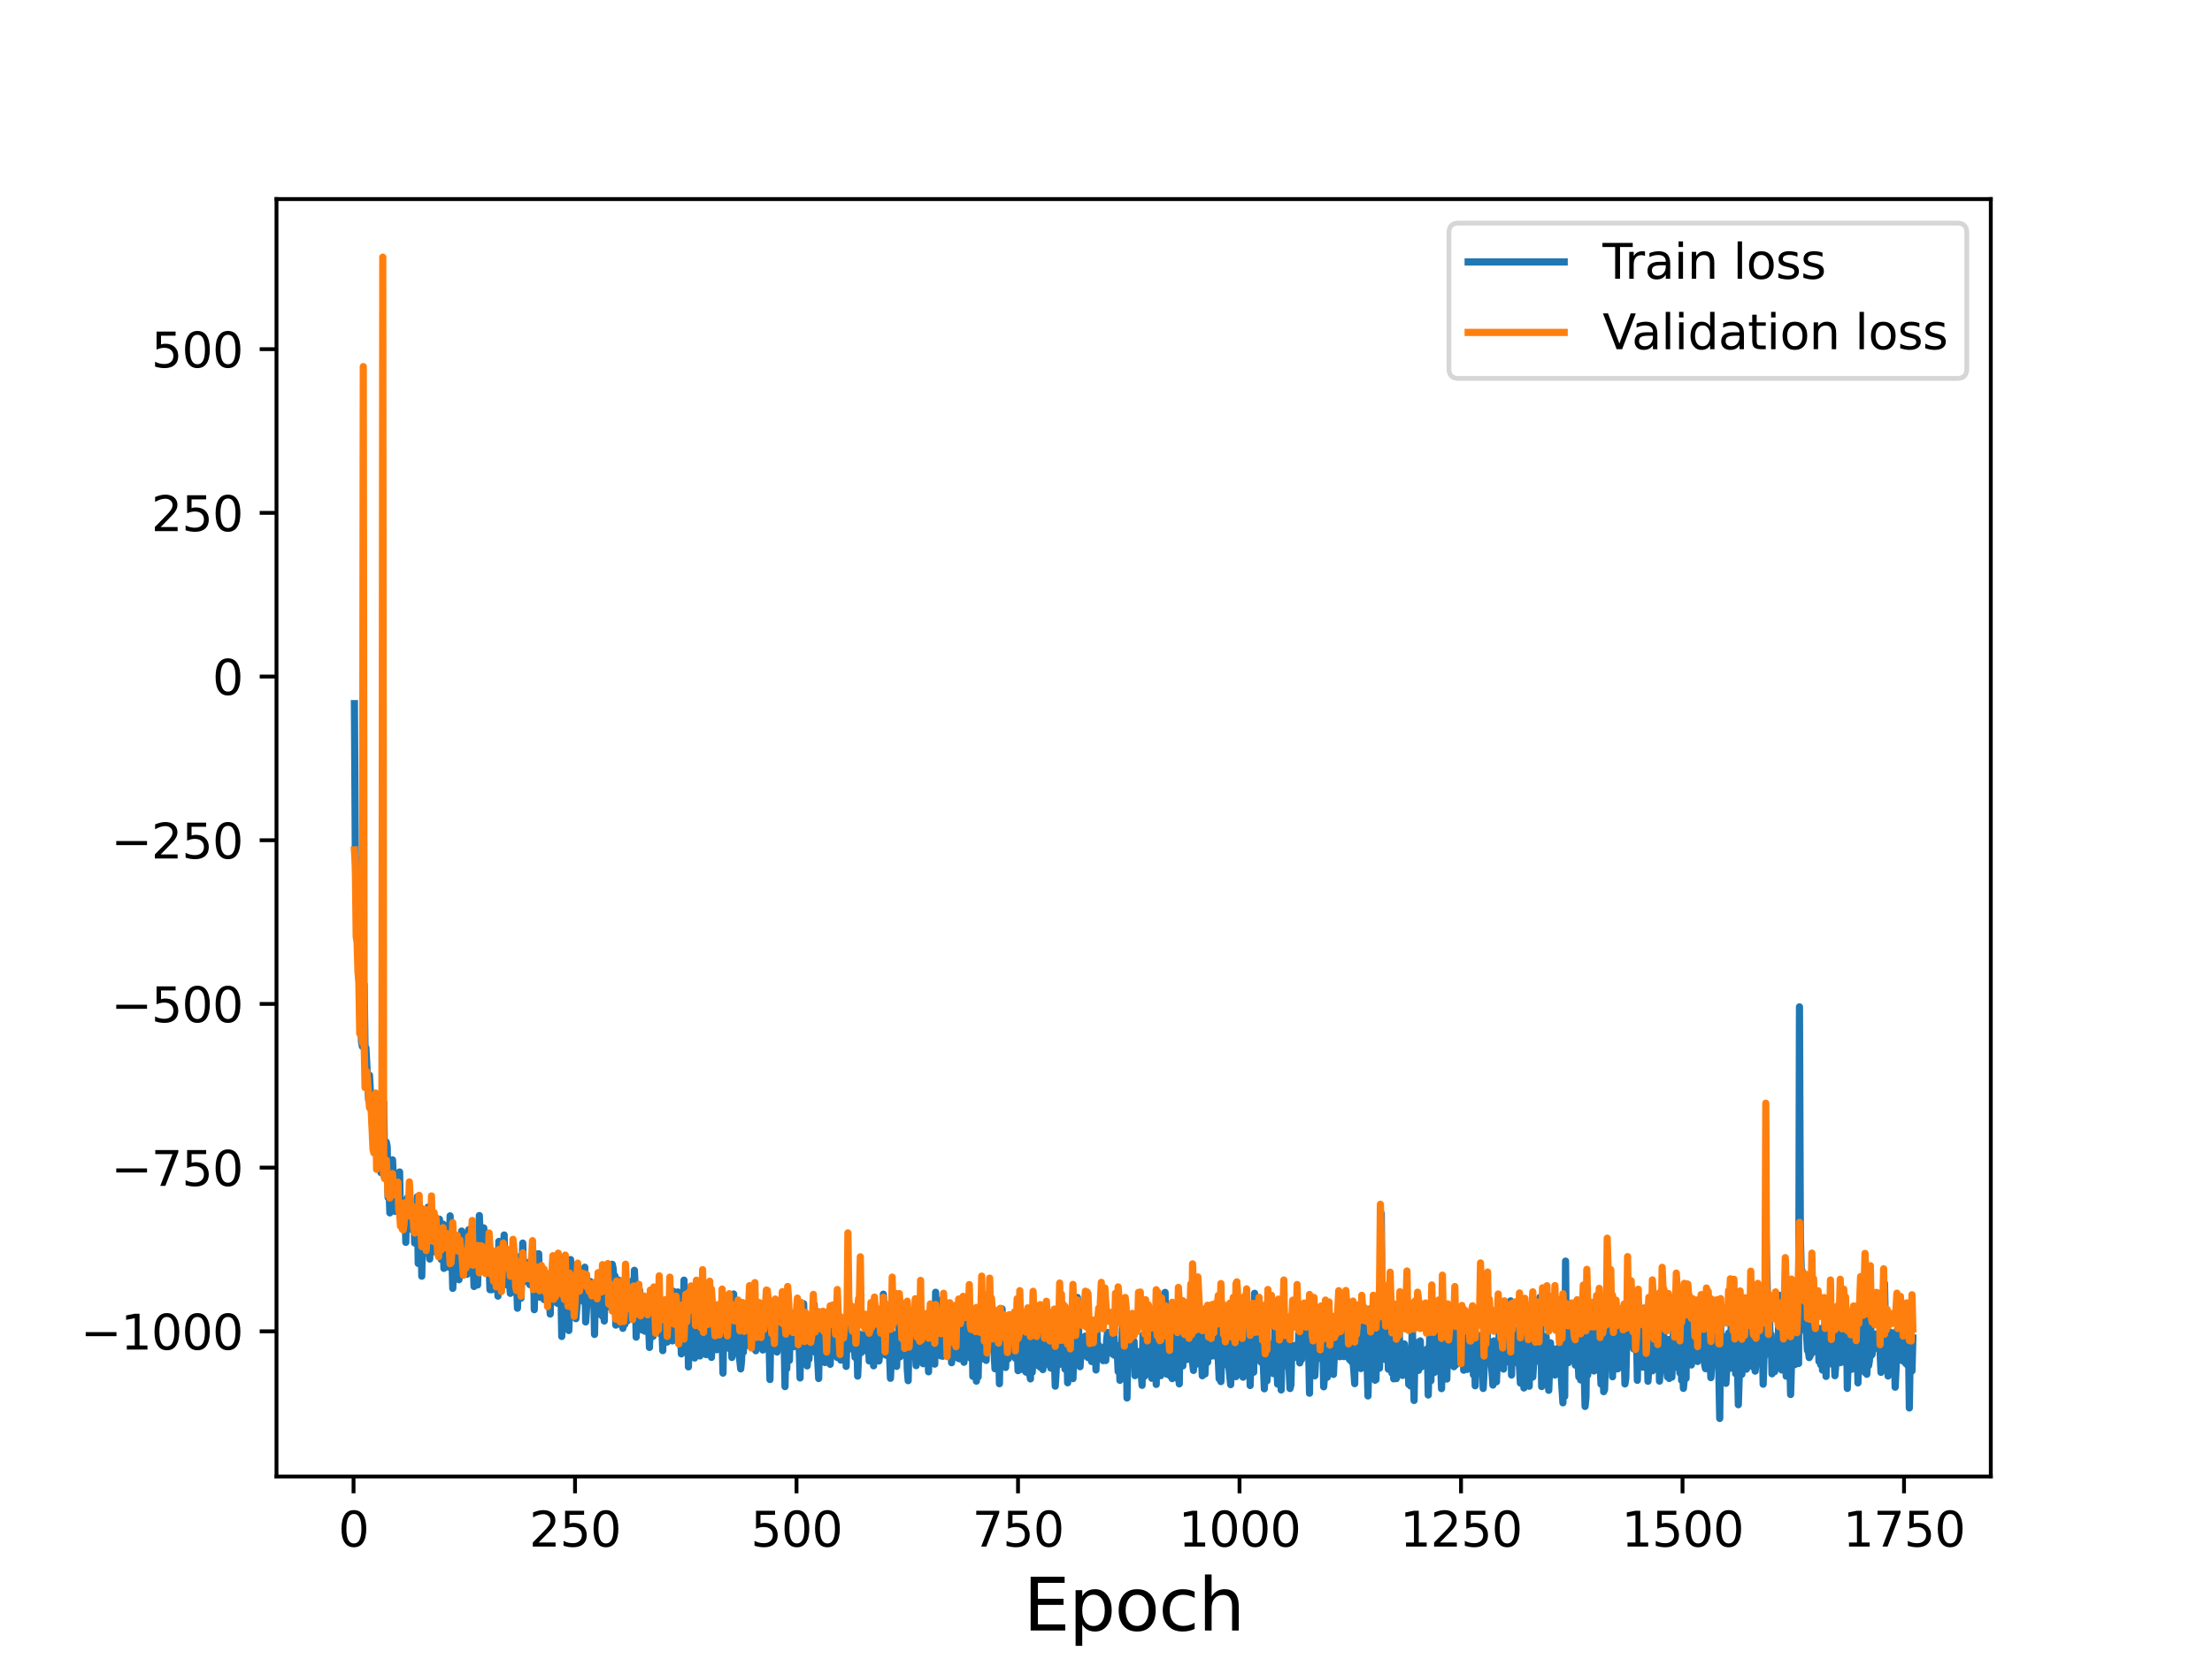 <?xml version="1.0" encoding="utf-8" standalone="no"?>
<!DOCTYPE svg PUBLIC "-//W3C//DTD SVG 1.1//EN"
  "http://www.w3.org/Graphics/SVG/1.1/DTD/svg11.dtd">
<svg height="345.6pt" version="1.1" viewBox="0 0 460.8 345.6" width="460.8pt" xmlns="http://www.w3.org/2000/svg" xmlns:xlink="http://www.w3.org/1999/xlink">
 <defs>
  <style type="text/css">*{stroke-linecap:butt;stroke-linejoin:round;}</style>
 </defs>
 <g id="figure_1">
  <g id="patch_1">
   <path d="M 0 345.6 
L 460.8 345.6 
L 460.8 0 
L 0 0 
z
" style="fill:#ffffff;"/>
  </g>
  <g id="axes_1">
   <g id="patch_2">
    <path d="M 57.6 307.584 
L 414.72 307.584 
L 414.72 41.472 
L 57.6 41.472 
z
" style="fill:#ffffff;"/>
   </g>
   <g id="matplotlib.axis_1">
    <g id="xtick_1">
     <g id="line2d_1">
      <defs>
       <path d="M 0 0 
L 0 3.5 
" id="m6759cd2b45" style="stroke:#000000;stroke-width:0.8;"/>
      </defs>
      <g>
       <use style="stroke:#000000;stroke-width:0.8;" x="73.648" xlink:href="#m6759cd2b45" y="307.584"/>
      </g>
     </g>
     <g id="text_1">
      <!-- 0 -->
      <g transform="translate(70.467 322.182)scale(0.1 -0.1)">
       <defs>
        <path d="M 2034 4250 
Q 1547 4250 1301 3770 
Q 1056 3291 1056 2328 
Q 1056 1369 1301 889 
Q 1547 409 2034 409 
Q 2525 409 2770 889 
Q 3016 1369 3016 2328 
Q 3016 3291 2770 3770 
Q 2525 4250 2034 4250 
z
M 2034 4750 
Q 2819 4750 3233 4129 
Q 3647 3509 3647 2328 
Q 3647 1150 3233 529 
Q 2819 -91 2034 -91 
Q 1250 -91 836 529 
Q 422 1150 422 2328 
Q 422 3509 836 4129 
Q 1250 4750 2034 4750 
z
" id="DejaVuSans-30" transform="scale(0.016)"/>
       </defs>
       <use xlink:href="#DejaVuSans-30"/>
      </g>
     </g>
    </g>
    <g id="xtick_2">
     <g id="line2d_2">
      <g>
       <use style="stroke:#000000;stroke-width:0.8;" x="119.79" xlink:href="#m6759cd2b45" y="307.584"/>
      </g>
     </g>
     <g id="text_2">
      <!-- 250 -->
      <g transform="translate(110.246 322.182)scale(0.1 -0.1)">
       <defs>
        <path d="M 1228 531 
L 3431 531 
L 3431 0 
L 469 0 
L 469 531 
Q 828 903 1448 1529 
Q 2069 2156 2228 2338 
Q 2531 2678 2651 2914 
Q 2772 3150 2772 3378 
Q 2772 3750 2511 3984 
Q 2250 4219 1831 4219 
Q 1534 4219 1204 4116 
Q 875 4013 500 3803 
L 500 4441 
Q 881 4594 1212 4672 
Q 1544 4750 1819 4750 
Q 2544 4750 2975 4387 
Q 3406 4025 3406 3419 
Q 3406 3131 3298 2873 
Q 3191 2616 2906 2266 
Q 2828 2175 2409 1742 
Q 1991 1309 1228 531 
z
" id="DejaVuSans-32" transform="scale(0.016)"/>
        <path d="M 691 4666 
L 3169 4666 
L 3169 4134 
L 1269 4134 
L 1269 2991 
Q 1406 3038 1543 3061 
Q 1681 3084 1819 3084 
Q 2600 3084 3056 2656 
Q 3513 2228 3513 1497 
Q 3513 744 3044 326 
Q 2575 -91 1722 -91 
Q 1428 -91 1123 -41 
Q 819 9 494 109 
L 494 744 
Q 775 591 1075 516 
Q 1375 441 1709 441 
Q 2250 441 2565 725 
Q 2881 1009 2881 1497 
Q 2881 1984 2565 2268 
Q 2250 2553 1709 2553 
Q 1456 2553 1204 2497 
Q 953 2441 691 2322 
L 691 4666 
z
" id="DejaVuSans-35" transform="scale(0.016)"/>
       </defs>
       <use xlink:href="#DejaVuSans-32"/>
       <use x="63.623" xlink:href="#DejaVuSans-35"/>
       <use x="127.246" xlink:href="#DejaVuSans-30"/>
      </g>
     </g>
    </g>
    <g id="xtick_3">
     <g id="line2d_3">
      <g>
       <use style="stroke:#000000;stroke-width:0.8;" x="165.932" xlink:href="#m6759cd2b45" y="307.584"/>
      </g>
     </g>
     <g id="text_3">
      <!-- 500 -->
      <g transform="translate(156.388 322.182)scale(0.1 -0.1)">
       <use xlink:href="#DejaVuSans-35"/>
       <use x="63.623" xlink:href="#DejaVuSans-30"/>
       <use x="127.246" xlink:href="#DejaVuSans-30"/>
      </g>
     </g>
    </g>
    <g id="xtick_4">
     <g id="line2d_4">
      <g>
       <use style="stroke:#000000;stroke-width:0.8;" x="212.074" xlink:href="#m6759cd2b45" y="307.584"/>
      </g>
     </g>
     <g id="text_4">
      <!-- 750 -->
      <g transform="translate(202.53 322.182)scale(0.1 -0.1)">
       <defs>
        <path d="M 525 4666 
L 3525 4666 
L 3525 4397 
L 1831 0 
L 1172 0 
L 2766 4134 
L 525 4134 
L 525 4666 
z
" id="DejaVuSans-37" transform="scale(0.016)"/>
       </defs>
       <use xlink:href="#DejaVuSans-37"/>
       <use x="63.623" xlink:href="#DejaVuSans-35"/>
       <use x="127.246" xlink:href="#DejaVuSans-30"/>
      </g>
     </g>
    </g>
    <g id="xtick_5">
     <g id="line2d_5">
      <g>
       <use style="stroke:#000000;stroke-width:0.8;" x="258.216" xlink:href="#m6759cd2b45" y="307.584"/>
      </g>
     </g>
     <g id="text_5">
      <!-- 1000 -->
      <g transform="translate(245.491 322.182)scale(0.1 -0.1)">
       <defs>
        <path d="M 794 531 
L 1825 531 
L 1825 4091 
L 703 3866 
L 703 4441 
L 1819 4666 
L 2450 4666 
L 2450 531 
L 3481 531 
L 3481 0 
L 794 0 
L 794 531 
z
" id="DejaVuSans-31" transform="scale(0.016)"/>
       </defs>
       <use xlink:href="#DejaVuSans-31"/>
       <use x="63.623" xlink:href="#DejaVuSans-30"/>
       <use x="127.246" xlink:href="#DejaVuSans-30"/>
       <use x="190.869" xlink:href="#DejaVuSans-30"/>
      </g>
     </g>
    </g>
    <g id="xtick_6">
     <g id="line2d_6">
      <g>
       <use style="stroke:#000000;stroke-width:0.8;" x="304.358" xlink:href="#m6759cd2b45" y="307.584"/>
      </g>
     </g>
     <g id="text_6">
      <!-- 1250 -->
      <g transform="translate(291.633 322.182)scale(0.1 -0.1)">
       <use xlink:href="#DejaVuSans-31"/>
       <use x="63.623" xlink:href="#DejaVuSans-32"/>
       <use x="127.246" xlink:href="#DejaVuSans-35"/>
       <use x="190.869" xlink:href="#DejaVuSans-30"/>
      </g>
     </g>
    </g>
    <g id="xtick_7">
     <g id="line2d_7">
      <g>
       <use style="stroke:#000000;stroke-width:0.8;" x="350.5" xlink:href="#m6759cd2b45" y="307.584"/>
      </g>
     </g>
     <g id="text_7">
      <!-- 1500 -->
      <g transform="translate(337.775 322.182)scale(0.1 -0.1)">
       <use xlink:href="#DejaVuSans-31"/>
       <use x="63.623" xlink:href="#DejaVuSans-35"/>
       <use x="127.246" xlink:href="#DejaVuSans-30"/>
       <use x="190.869" xlink:href="#DejaVuSans-30"/>
      </g>
     </g>
    </g>
    <g id="xtick_8">
     <g id="line2d_8">
      <g>
       <use style="stroke:#000000;stroke-width:0.8;" x="396.642" xlink:href="#m6759cd2b45" y="307.584"/>
      </g>
     </g>
     <g id="text_8">
      <!-- 1750 -->
      <g transform="translate(383.917 322.182)scale(0.1 -0.1)">
       <use xlink:href="#DejaVuSans-31"/>
       <use x="63.623" xlink:href="#DejaVuSans-37"/>
       <use x="127.246" xlink:href="#DejaVuSans-35"/>
       <use x="190.869" xlink:href="#DejaVuSans-30"/>
      </g>
     </g>
    </g>
    <g id="text_9">
     <!-- Epoch -->
     <g transform="translate(213.194 339.66)scale(0.15 -0.15)">
      <defs>
       <path d="M 628 4666 
L 3578 4666 
L 3578 4134 
L 1259 4134 
L 1259 2753 
L 3481 2753 
L 3481 2222 
L 1259 2222 
L 1259 531 
L 3634 531 
L 3634 0 
L 628 0 
L 628 4666 
z
" id="DejaVuSans-45" transform="scale(0.016)"/>
       <path d="M 1159 525 
L 1159 -1331 
L 581 -1331 
L 581 3500 
L 1159 3500 
L 1159 2969 
Q 1341 3281 1617 3432 
Q 1894 3584 2278 3584 
Q 2916 3584 3314 3078 
Q 3713 2572 3713 1747 
Q 3713 922 3314 415 
Q 2916 -91 2278 -91 
Q 1894 -91 1617 61 
Q 1341 213 1159 525 
z
M 3116 1747 
Q 3116 2381 2855 2742 
Q 2594 3103 2138 3103 
Q 1681 3103 1420 2742 
Q 1159 2381 1159 1747 
Q 1159 1113 1420 752 
Q 1681 391 2138 391 
Q 2594 391 2855 752 
Q 3116 1113 3116 1747 
z
" id="DejaVuSans-70" transform="scale(0.016)"/>
       <path d="M 1959 3097 
Q 1497 3097 1228 2736 
Q 959 2375 959 1747 
Q 959 1119 1226 758 
Q 1494 397 1959 397 
Q 2419 397 2687 759 
Q 2956 1122 2956 1747 
Q 2956 2369 2687 2733 
Q 2419 3097 1959 3097 
z
M 1959 3584 
Q 2709 3584 3137 3096 
Q 3566 2609 3566 1747 
Q 3566 888 3137 398 
Q 2709 -91 1959 -91 
Q 1206 -91 779 398 
Q 353 888 353 1747 
Q 353 2609 779 3096 
Q 1206 3584 1959 3584 
z
" id="DejaVuSans-6f" transform="scale(0.016)"/>
       <path d="M 3122 3366 
L 3122 2828 
Q 2878 2963 2633 3030 
Q 2388 3097 2138 3097 
Q 1578 3097 1268 2742 
Q 959 2388 959 1747 
Q 959 1106 1268 751 
Q 1578 397 2138 397 
Q 2388 397 2633 464 
Q 2878 531 3122 666 
L 3122 134 
Q 2881 22 2623 -34 
Q 2366 -91 2075 -91 
Q 1284 -91 818 406 
Q 353 903 353 1747 
Q 353 2603 823 3093 
Q 1294 3584 2113 3584 
Q 2378 3584 2631 3529 
Q 2884 3475 3122 3366 
z
" id="DejaVuSans-63" transform="scale(0.016)"/>
       <path d="M 3513 2113 
L 3513 0 
L 2938 0 
L 2938 2094 
Q 2938 2591 2744 2837 
Q 2550 3084 2163 3084 
Q 1697 3084 1428 2787 
Q 1159 2491 1159 1978 
L 1159 0 
L 581 0 
L 581 4863 
L 1159 4863 
L 1159 2956 
Q 1366 3272 1645 3428 
Q 1925 3584 2291 3584 
Q 2894 3584 3203 3211 
Q 3513 2838 3513 2113 
z
" id="DejaVuSans-68" transform="scale(0.016)"/>
      </defs>
      <use xlink:href="#DejaVuSans-45"/>
      <use x="63.184" xlink:href="#DejaVuSans-70"/>
      <use x="126.66" xlink:href="#DejaVuSans-6f"/>
      <use x="187.842" xlink:href="#DejaVuSans-63"/>
      <use x="242.822" xlink:href="#DejaVuSans-68"/>
     </g>
    </g>
   </g>
   <g id="matplotlib.axis_2">
    <g id="ytick_1">
     <g id="line2d_9">
      <defs>
       <path d="M 0 0 
L -3.5 0 
" id="m7e425bfc31" style="stroke:#000000;stroke-width:0.8;"/>
      </defs>
      <g>
       <use style="stroke:#000000;stroke-width:0.8;" x="57.6" xlink:href="#m7e425bfc31" y="277.34"/>
      </g>
     </g>
     <g id="text_10">
      <!-- −1000 -->
      <g transform="translate(16.77 281.139)scale(0.1 -0.1)">
       <defs>
        <path d="M 678 2272 
L 4684 2272 
L 4684 1741 
L 678 1741 
L 678 2272 
z
" id="DejaVuSans-2212" transform="scale(0.016)"/>
       </defs>
       <use xlink:href="#DejaVuSans-2212"/>
       <use x="83.789" xlink:href="#DejaVuSans-31"/>
       <use x="147.412" xlink:href="#DejaVuSans-30"/>
       <use x="211.035" xlink:href="#DejaVuSans-30"/>
       <use x="274.658" xlink:href="#DejaVuSans-30"/>
      </g>
     </g>
    </g>
    <g id="ytick_2">
     <g id="line2d_10">
      <g>
       <use style="stroke:#000000;stroke-width:0.8;" x="57.6" xlink:href="#m7e425bfc31" y="243.24"/>
      </g>
     </g>
     <g id="text_11">
      <!-- −750 -->
      <g transform="translate(23.133 247.039)scale(0.1 -0.1)">
       <use xlink:href="#DejaVuSans-2212"/>
       <use x="83.789" xlink:href="#DejaVuSans-37"/>
       <use x="147.412" xlink:href="#DejaVuSans-35"/>
       <use x="211.035" xlink:href="#DejaVuSans-30"/>
      </g>
     </g>
    </g>
    <g id="ytick_3">
     <g id="line2d_11">
      <g>
       <use style="stroke:#000000;stroke-width:0.8;" x="57.6" xlink:href="#m7e425bfc31" y="209.14"/>
      </g>
     </g>
     <g id="text_12">
      <!-- −500 -->
      <g transform="translate(23.133 212.94)scale(0.1 -0.1)">
       <use xlink:href="#DejaVuSans-2212"/>
       <use x="83.789" xlink:href="#DejaVuSans-35"/>
       <use x="147.412" xlink:href="#DejaVuSans-30"/>
       <use x="211.035" xlink:href="#DejaVuSans-30"/>
      </g>
     </g>
    </g>
    <g id="ytick_4">
     <g id="line2d_12">
      <g>
       <use style="stroke:#000000;stroke-width:0.8;" x="57.6" xlink:href="#m7e425bfc31" y="175.041"/>
      </g>
     </g>
     <g id="text_13">
      <!-- −250 -->
      <g transform="translate(23.133 178.84)scale(0.1 -0.1)">
       <use xlink:href="#DejaVuSans-2212"/>
       <use x="83.789" xlink:href="#DejaVuSans-32"/>
       <use x="147.412" xlink:href="#DejaVuSans-35"/>
       <use x="211.035" xlink:href="#DejaVuSans-30"/>
      </g>
     </g>
    </g>
    <g id="ytick_5">
     <g id="line2d_13">
      <g>
       <use style="stroke:#000000;stroke-width:0.8;" x="57.6" xlink:href="#m7e425bfc31" y="140.941"/>
      </g>
     </g>
     <g id="text_14">
      <!-- 0 -->
      <g transform="translate(44.237 144.74)scale(0.1 -0.1)">
       <use xlink:href="#DejaVuSans-30"/>
      </g>
     </g>
    </g>
    <g id="ytick_6">
     <g id="line2d_14">
      <g>
       <use style="stroke:#000000;stroke-width:0.8;" x="57.6" xlink:href="#m7e425bfc31" y="106.841"/>
      </g>
     </g>
     <g id="text_15">
      <!-- 250 -->
      <g transform="translate(31.512 110.641)scale(0.1 -0.1)">
       <use xlink:href="#DejaVuSans-32"/>
       <use x="63.623" xlink:href="#DejaVuSans-35"/>
       <use x="127.246" xlink:href="#DejaVuSans-30"/>
      </g>
     </g>
    </g>
    <g id="ytick_7">
     <g id="line2d_15">
      <g>
       <use style="stroke:#000000;stroke-width:0.8;" x="57.6" xlink:href="#m7e425bfc31" y="72.742"/>
      </g>
     </g>
     <g id="text_16">
      <!-- 500 -->
      <g transform="translate(31.512 76.541)scale(0.1 -0.1)">
       <use xlink:href="#DejaVuSans-35"/>
       <use x="63.623" xlink:href="#DejaVuSans-30"/>
       <use x="127.246" xlink:href="#DejaVuSans-30"/>
      </g>
     </g>
    </g>
   </g>
   <g id="line2d_16">
    <path clip-path="url(#pcebcde2076)" d="M 73.833 146.586 
L 74.017 177.238 
L 74.202 187.045 
L 74.386 189.726 
L 74.756 202.9 
L 75.125 210.124 
L 75.309 217.059 
L 75.494 217.993 
L 75.863 205.063 
L 76.048 219.095 
L 76.232 218.268 
L 76.786 229.082 
L 76.97 223.98 
L 77.524 233.796 
L 77.709 235.012 
L 77.893 233.119 
L 78.078 236.489 
L 78.262 236.352 
L 78.447 234.422 
L 78.631 243.41 
L 78.816 237.423 
L 79.001 242.691 
L 79.185 231.358 
L 79.37 244.287 
L 79.554 243.512 
L 79.739 242.006 
L 79.923 229.615 
L 80.108 241.318 
L 80.293 243.438 
L 80.477 237.918 
L 80.662 238.874 
L 80.846 249.459 
L 81.031 247.334 
L 81.215 252.664 
L 81.4 246.884 
L 81.585 247.37 
L 81.769 241.617 
L 82.138 249.376 
L 82.323 252.347 
L 82.507 248.259 
L 82.692 251.038 
L 82.877 251.309 
L 83.246 244.142 
L 83.43 253.961 
L 83.615 250.177 
L 83.799 250.093 
L 83.984 251.912 
L 84.169 252.394 
L 84.353 250.454 
L 84.538 258.807 
L 84.722 249.934 
L 84.907 249.47 
L 85.091 251.185 
L 85.276 250.114 
L 85.46 255.246 
L 85.645 252.662 
L 85.83 252.205 
L 86.014 256.323 
L 86.199 252.493 
L 86.383 258.936 
L 86.568 252.729 
L 86.752 251.442 
L 86.937 249.301 
L 87.122 263.198 
L 87.306 258.815 
L 87.491 259.206 
L 87.675 251.681 
L 87.86 265.858 
L 88.044 256.475 
L 88.229 257.774 
L 88.414 254.772 
L 88.598 255.905 
L 88.783 255.273 
L 89.152 251.467 
L 89.336 259.984 
L 89.521 262.283 
L 89.706 256.905 
L 89.89 259.79 
L 90.259 254.983 
L 90.444 260.739 
L 90.628 258.639 
L 90.813 253.798 
L 90.998 259.404 
L 91.182 259.794 
L 91.367 255.415 
L 91.551 253.984 
L 91.92 262.378 
L 92.289 255 
L 92.474 264.226 
L 92.659 263.079 
L 92.843 259.354 
L 93.028 262.415 
L 93.212 260.73 
L 93.397 263.961 
L 93.581 261.396 
L 93.766 253.284 
L 93.951 263.075 
L 94.135 261.912 
L 94.32 268.399 
L 94.504 263.33 
L 94.689 264.856 
L 95.427 257.54 
L 95.612 266.591 
L 95.796 264.219 
L 96.165 256.451 
L 96.719 264.348 
L 96.904 257.229 
L 97.088 264.941 
L 97.273 265.468 
L 97.457 264.2 
L 97.642 256.162 
L 97.827 264.121 
L 98.011 261.074 
L 98.196 261.498 
L 98.38 261.425 
L 98.565 262.607 
L 98.749 268.004 
L 98.934 261.512 
L 99.118 266.243 
L 99.303 260.593 
L 99.488 267.687 
L 99.857 253.221 
L 100.226 263.592 
L 100.41 259.445 
L 100.595 264.041 
L 100.78 255.796 
L 101.149 262.366 
L 101.333 261.384 
L 101.518 263.55 
L 101.702 258.785 
L 102.072 268.669 
L 102.256 267.27 
L 102.441 268.679 
L 102.81 260.712 
L 102.994 262.889 
L 103.179 267.274 
L 103.548 262.551 
L 103.733 270.009 
L 103.917 258.606 
L 104.286 268.426 
L 104.471 267.89 
L 104.84 261.717 
L 105.025 257.272 
L 105.209 267.657 
L 105.394 265.593 
L 105.578 267.057 
L 105.763 261.62 
L 105.948 266.731 
L 106.132 267.286 
L 106.317 269.429 
L 106.501 260.503 
L 106.686 261.803 
L 106.87 260.298 
L 107.055 266.784 
L 107.239 262.393 
L 107.424 266.332 
L 107.609 266.593 
L 107.793 272.526 
L 108.162 261.823 
L 108.531 270.445 
L 108.901 258.955 
L 109.085 265.29 
L 109.27 264.888 
L 109.454 266.898 
L 109.639 262.989 
L 110.008 267.093 
L 110.193 266.414 
L 110.377 267.621 
L 110.562 263.44 
L 110.931 266.19 
L 111.115 260.793 
L 111.3 272.831 
L 111.485 263.765 
L 111.669 270.078 
L 111.854 265.019 
L 112.038 267.213 
L 112.223 261.18 
L 112.407 270.232 
L 112.592 266.765 
L 112.777 266.337 
L 112.961 269.063 
L 113.146 267.392 
L 113.33 270.716 
L 113.515 267.078 
L 113.699 268.883 
L 113.884 268.724 
L 114.068 271.27 
L 114.253 267.347 
L 114.622 273.741 
L 114.807 265.975 
L 114.991 268.164 
L 115.176 262.756 
L 115.36 265.473 
L 115.545 271.129 
L 115.914 263.871 
L 116.099 271.489 
L 116.283 266.289 
L 116.468 266.498 
L 116.652 268.462 
L 116.837 267.607 
L 117.022 278.411 
L 117.575 267.5 
L 117.76 266.588 
L 117.944 271.505 
L 118.314 264.878 
L 118.498 277.173 
L 118.867 262.391 
L 119.052 270.637 
L 119.236 263.919 
L 119.421 271.328 
L 119.606 270.728 
L 119.79 269.058 
L 119.975 274.703 
L 120.528 268.165 
L 120.713 268.953 
L 120.897 268.259 
L 121.082 270.296 
L 121.267 269.17 
L 121.636 271.206 
L 121.82 263.985 
L 122.005 275.39 
L 122.559 267.406 
L 122.743 268.163 
L 122.928 266.945 
L 123.112 271.576 
L 123.297 271.022 
L 123.666 268.672 
L 123.851 277.986 
L 124.035 268.769 
L 124.22 273.921 
L 124.404 273.301 
L 124.589 268.96 
L 124.773 273.246 
L 124.958 266.474 
L 125.327 271.379 
L 125.512 274.243 
L 125.696 267.798 
L 125.881 275.193 
L 126.065 266.374 
L 126.25 268.032 
L 126.435 272.311 
L 126.619 269.047 
L 126.804 271.677 
L 126.988 270.008 
L 127.173 265.317 
L 127.357 266.534 
L 127.542 263.374 
L 127.726 264.232 
L 127.911 267.181 
L 128.096 265.778 
L 128.28 276.045 
L 128.465 273.243 
L 128.649 268.374 
L 128.834 266.652 
L 129.388 275.999 
L 129.572 273.74 
L 129.757 276.716 
L 129.941 271.061 
L 130.126 275.952 
L 130.31 271.33 
L 130.495 271.824 
L 130.68 275.179 
L 131.233 271.072 
L 131.418 270.345 
L 131.602 273.01 
L 131.787 266.766 
L 131.972 274.414 
L 132.156 264.622 
L 132.341 268.464 
L 132.525 278.549 
L 132.71 271.649 
L 132.894 274.673 
L 133.264 268.859 
L 133.448 272.499 
L 133.633 273.346 
L 133.817 277.086 
L 134.186 272.17 
L 134.371 277.322 
L 134.555 270.796 
L 134.74 276.589 
L 134.925 275.616 
L 135.109 275.495 
L 135.294 280.701 
L 135.478 274.855 
L 135.663 276.86 
L 135.847 273.404 
L 136.032 278.407 
L 136.217 276.304 
L 136.401 269.685 
L 136.586 272.906 
L 136.955 274.059 
L 137.139 271.471 
L 137.324 277.724 
L 137.509 275.883 
L 137.693 276.689 
L 137.878 276.303 
L 138.062 281.365 
L 138.247 274.482 
L 138.431 273.861 
L 138.616 274.689 
L 138.985 279.581 
L 139.17 279.211 
L 139.539 275.873 
L 139.723 270.844 
L 139.908 278.361 
L 140.093 279.337 
L 140.277 268.996 
L 140.462 275.817 
L 140.646 277.617 
L 140.831 274.35 
L 141.015 277.672 
L 141.2 269.142 
L 141.384 277.624 
L 141.569 277.746 
L 141.754 276.943 
L 141.938 282.044 
L 142.123 277.196 
L 142.307 275.847 
L 142.492 266.675 
L 142.861 280.914 
L 143.23 273.019 
L 143.415 284.743 
L 143.599 272.461 
L 143.784 276.836 
L 143.968 276.12 
L 144.153 278.708 
L 144.338 273.095 
L 144.522 273.749 
L 144.707 282.901 
L 144.891 275.52 
L 145.076 281.658 
L 145.63 274.468 
L 145.814 282.475 
L 145.999 277.752 
L 146.183 278.429 
L 146.368 276.637 
L 146.552 272.458 
L 146.737 273.885 
L 147.106 282.198 
L 147.291 278.079 
L 147.844 275.696 
L 148.029 271.705 
L 148.214 282.772 
L 148.398 275.774 
L 148.583 280.675 
L 148.767 280.172 
L 148.952 275.241 
L 149.136 276.366 
L 149.321 281.183 
L 149.505 272.955 
L 149.69 277.393 
L 149.875 278.124 
L 150.059 276.774 
L 150.244 271.943 
L 150.613 286.049 
L 150.797 274.082 
L 150.982 278.922 
L 151.167 273.396 
L 151.351 279.012 
L 151.536 280.825 
L 151.72 278.731 
L 151.905 270.46 
L 152.089 277.202 
L 152.274 274.606 
L 152.459 282.787 
L 152.643 272.014 
L 152.828 269.56 
L 153.197 281.921 
L 153.381 278.443 
L 153.566 279.026 
L 153.751 277.931 
L 153.935 281.838 
L 154.304 285.171 
L 154.489 283.356 
L 154.673 276.368 
L 154.858 281.678 
L 155.043 278.5 
L 155.227 280.464 
L 155.596 274.364 
L 155.781 277.462 
L 155.965 276.739 
L 156.15 275.025 
L 156.334 278.751 
L 156.519 278.941 
L 156.704 274.869 
L 156.888 274.32 
L 157.073 274.997 
L 157.442 281.386 
L 157.626 275.055 
L 157.811 274.493 
L 158.18 278.183 
L 158.365 278.095 
L 158.734 274.231 
L 158.918 281.231 
L 159.103 280.389 
L 159.472 275.318 
L 159.657 276.756 
L 159.841 279.534 
L 160.026 277.207 
L 160.21 279.529 
L 160.395 287.389 
L 160.58 276.604 
L 160.949 279.83 
L 161.133 275.207 
L 161.318 275.533 
L 161.502 276.621 
L 161.687 280.674 
L 161.872 281.654 
L 162.056 276.805 
L 162.241 277.978 
L 162.425 271.058 
L 162.61 279.899 
L 162.794 277.081 
L 162.979 278.697 
L 163.163 277.168 
L 163.348 278.98 
L 163.533 288.856 
L 163.717 279.325 
L 163.902 285.121 
L 164.086 274.712 
L 164.271 281.291 
L 164.455 283.384 
L 164.64 275.607 
L 164.825 276.001 
L 165.009 276.7 
L 165.378 280.544 
L 165.563 273.454 
L 165.747 276.66 
L 165.932 275.928 
L 166.117 278.851 
L 166.486 280.644 
L 166.67 287.057 
L 166.855 271.377 
L 167.039 278.612 
L 167.224 273.326 
L 167.409 271.585 
L 167.778 282.592 
L 167.962 279.098 
L 168.147 284.547 
L 168.331 282.017 
L 168.516 283.152 
L 168.885 275.558 
L 169.439 279.205 
L 169.623 271.757 
L 169.808 281.679 
L 169.992 279.978 
L 170.177 280.23 
L 170.546 287.171 
L 170.731 276.58 
L 171.1 279 
L 171.284 278.045 
L 171.469 282.871 
L 171.654 276.127 
L 171.838 283.843 
L 172.023 278.23 
L 172.207 277.49 
L 172.392 278.547 
L 172.576 280.847 
L 172.761 276.784 
L 172.946 284.211 
L 173.13 277.299 
L 173.315 281.985 
L 173.499 277.088 
L 173.684 281.197 
L 173.868 277.415 
L 174.053 280.6 
L 174.238 276.865 
L 174.422 282.795 
L 174.607 276.698 
L 175.16 283.343 
L 175.345 278.493 
L 175.53 278.275 
L 175.714 276.895 
L 175.899 278.433 
L 176.083 276.824 
L 176.268 284.647 
L 176.637 269.972 
L 176.821 281.021 
L 177.006 278.036 
L 177.191 277.259 
L 177.375 281.011 
L 177.56 280.836 
L 177.744 280.977 
L 177.929 279.811 
L 178.113 282.765 
L 178.298 278.094 
L 178.483 278.234 
L 178.667 286.667 
L 179.036 277.881 
L 179.221 279.361 
L 179.405 281.771 
L 179.775 278.054 
L 179.959 281.08 
L 180.144 281.367 
L 180.328 280.614 
L 180.513 280.808 
L 180.697 280.696 
L 180.882 278.782 
L 181.067 283.507 
L 181.251 279.321 
L 181.436 278.86 
L 181.62 273.378 
L 181.805 281.863 
L 181.989 284.526 
L 182.174 279.189 
L 182.359 278.725 
L 182.543 281.856 
L 182.728 273.253 
L 182.912 277.001 
L 183.097 283.514 
L 183.281 281.962 
L 183.466 282.281 
L 183.65 277.17 
L 183.835 276.207 
L 184.02 269.596 
L 184.389 281.851 
L 184.573 282.321 
L 184.758 272.878 
L 185.312 282.216 
L 185.496 287.129 
L 185.865 278.997 
L 186.05 277.921 
L 186.419 283.991 
L 186.604 281.502 
L 186.788 284.644 
L 186.973 279.821 
L 187.157 279.636 
L 187.342 274.134 
L 187.526 282.642 
L 187.896 279.73 
L 188.08 282.212 
L 188.265 271.595 
L 188.449 278.562 
L 188.634 280.136 
L 188.818 277.162 
L 189.003 285.296 
L 189.188 287.621 
L 189.372 278.115 
L 189.557 277.287 
L 189.741 275.671 
L 189.926 280.354 
L 190.11 279.006 
L 190.295 276.086 
L 190.48 282.269 
L 190.664 280.969 
L 190.849 284.487 
L 191.033 279.571 
L 191.218 279.673 
L 191.587 278.717 
L 191.771 282.021 
L 191.956 283.304 
L 192.141 275.177 
L 192.325 284.09 
L 192.51 281.57 
L 192.694 283.107 
L 193.063 274.315 
L 193.433 285.775 
L 193.617 276.793 
L 193.802 281.795 
L 193.986 276.468 
L 194.725 284.179 
L 194.909 269.197 
L 195.278 279.725 
L 195.463 279.862 
L 195.647 279.522 
L 195.832 277.063 
L 196.017 282.466 
L 196.201 270.771 
L 196.386 282.531 
L 196.57 278.877 
L 196.755 271.413 
L 196.939 281.439 
L 197.309 274.097 
L 197.678 279.434 
L 197.862 279.432 
L 198.047 276.031 
L 198.231 283.883 
L 198.416 276.136 
L 198.6 282.299 
L 198.785 277.448 
L 198.97 281.509 
L 199.154 280.111 
L 199.339 282.823 
L 199.523 279.571 
L 199.708 283.009 
L 199.892 283.067 
L 200.077 282.498 
L 200.262 273.529 
L 200.446 279.076 
L 200.631 277.028 
L 200.815 283.785 
L 201 277.277 
L 201.184 282.62 
L 201.554 278.73 
L 201.738 274.505 
L 201.923 275.266 
L 202.107 282.881 
L 202.292 280.188 
L 202.476 274.982 
L 202.661 286.716 
L 202.846 273.732 
L 203.03 280.306 
L 203.215 282.389 
L 203.399 287.715 
L 203.584 273.598 
L 203.768 286.845 
L 203.953 277.662 
L 204.138 282.827 
L 204.322 280.668 
L 204.507 279.938 
L 204.691 283.067 
L 204.876 280.393 
L 205.06 280.237 
L 205.245 272.572 
L 205.429 283.399 
L 205.614 274.17 
L 205.799 280.782 
L 205.983 273.803 
L 206.352 279.725 
L 206.721 276.417 
L 206.906 281.091 
L 207.091 281.842 
L 207.275 285.139 
L 207.46 283.652 
L 207.644 279.071 
L 207.829 282.924 
L 208.013 279.558 
L 208.198 288.254 
L 208.383 277.76 
L 208.567 277.676 
L 208.752 272.663 
L 208.936 280.722 
L 209.121 274.842 
L 209.49 284.87 
L 209.675 280.47 
L 209.859 279.611 
L 210.044 283.076 
L 210.228 277.25 
L 210.413 276.428 
L 210.597 277.748 
L 210.782 281.634 
L 210.967 275.153 
L 211.151 279.721 
L 211.336 273.495 
L 211.52 282.949 
L 211.705 280.621 
L 211.889 280.069 
L 212.074 285.54 
L 212.258 283.222 
L 212.443 278.424 
L 212.812 285.27 
L 212.997 284.421 
L 213.181 285.021 
L 213.366 277.329 
L 213.55 277.733 
L 213.735 285.843 
L 213.92 283.88 
L 214.104 285.127 
L 214.289 276.103 
L 214.473 286.033 
L 214.658 287.255 
L 214.842 272.676 
L 215.027 285.884 
L 215.212 282.518 
L 215.396 274.655 
L 215.581 282.678 
L 215.765 276.738 
L 215.95 284.384 
L 216.319 276.833 
L 216.504 276.365 
L 216.688 284.815 
L 216.873 284.774 
L 217.057 284.457 
L 217.242 285.314 
L 217.426 281.281 
L 217.611 284.375 
L 217.796 274.861 
L 217.98 280.962 
L 218.165 279.135 
L 218.349 278.562 
L 218.534 276.531 
L 218.718 279.511 
L 218.903 284.996 
L 219.272 279.877 
L 219.457 280.249 
L 219.641 282.792 
L 219.826 288.764 
L 220.564 276.743 
L 220.749 284.21 
L 220.933 278.636 
L 221.118 279.658 
L 221.302 278.93 
L 221.487 284.293 
L 221.671 281.59 
L 221.856 285.221 
L 222.041 283.175 
L 222.225 279.461 
L 222.41 288.057 
L 222.779 279.351 
L 222.963 282.639 
L 223.148 278.101 
L 223.333 281.056 
L 223.517 287.199 
L 223.702 281.327 
L 223.886 280.048 
L 224.071 274.811 
L 224.255 282.418 
L 224.44 270.281 
L 224.625 273.329 
L 224.809 283.27 
L 224.994 284.712 
L 225.178 281.389 
L 225.363 280.332 
L 225.547 282.528 
L 225.916 279.058 
L 226.101 278.332 
L 226.47 280.94 
L 226.655 282.809 
L 226.839 279.605 
L 227.024 278.579 
L 227.208 276.907 
L 227.393 283.631 
L 227.578 281.423 
L 227.762 281.617 
L 228.131 279.053 
L 228.316 285.391 
L 228.5 277.205 
L 228.685 282.421 
L 228.87 280.237 
L 229.054 282.251 
L 229.239 281.649 
L 229.423 282.074 
L 229.792 283.446 
L 229.977 280.645 
L 230.346 283.425 
L 230.531 279.234 
L 230.715 277.58 
L 230.9 280.625 
L 231.084 278.581 
L 231.269 281.298 
L 231.454 278.383 
L 231.638 281.239 
L 231.823 282.139 
L 232.007 275.192 
L 232.192 282.349 
L 232.376 281.954 
L 232.561 280.268 
L 232.745 281.57 
L 232.93 285.707 
L 233.115 280.314 
L 233.299 287.544 
L 233.853 276.302 
L 234.037 274.642 
L 234.222 281.168 
L 234.407 283.654 
L 234.591 273.482 
L 234.776 291.227 
L 234.96 280.361 
L 235.145 280.755 
L 235.329 276.886 
L 235.699 283.876 
L 235.883 278.516 
L 236.068 282.791 
L 236.252 279.437 
L 236.437 286.574 
L 236.621 284.86 
L 236.806 286.304 
L 236.991 282.38 
L 237.36 281.534 
L 237.544 283.136 
L 237.913 288.594 
L 238.098 278.106 
L 238.283 280.437 
L 238.467 286.679 
L 238.652 281.743 
L 238.836 283.786 
L 239.021 277.805 
L 239.205 281.155 
L 239.39 277.807 
L 239.575 279.261 
L 239.759 281.869 
L 239.944 287.124 
L 240.128 280.682 
L 240.313 281.797 
L 240.497 281.542 
L 240.682 277.563 
L 240.866 288.399 
L 241.051 273.913 
L 241.42 282.987 
L 241.605 277.93 
L 241.789 286.583 
L 241.974 280.654 
L 242.158 279.476 
L 242.528 283.222 
L 242.712 269.226 
L 242.897 283.579 
L 243.081 286.266 
L 243.45 273.927 
L 243.635 283.849 
L 243.82 286.677 
L 244.004 282.623 
L 244.189 287.195 
L 244.373 277.329 
L 244.558 282.711 
L 244.742 273.213 
L 245.112 287.083 
L 245.296 281.054 
L 245.665 288.287 
L 245.85 276.117 
L 246.219 284.112 
L 246.404 284.548 
L 246.588 279.355 
L 246.773 281.32 
L 246.957 281.14 
L 247.326 283.202 
L 247.511 281.398 
L 247.695 275.551 
L 247.88 277.155 
L 248.065 271.624 
L 248.249 281.903 
L 248.618 285.489 
L 248.803 273.433 
L 248.987 284.338 
L 249.172 281.411 
L 249.726 277.868 
L 249.91 283.824 
L 250.095 279.09 
L 250.464 286.597 
L 250.649 277.116 
L 250.833 285.817 
L 251.018 286.239 
L 251.387 277.843 
L 251.571 283.772 
L 251.756 275.316 
L 252.125 279.851 
L 252.31 282.517 
L 252.494 279.294 
L 252.679 280.593 
L 252.863 278.686 
L 253.048 282.469 
L 253.233 281.682 
L 253.417 274.988 
L 253.971 287.239 
L 254.155 284.346 
L 254.34 287.814 
L 254.709 274.174 
L 254.894 284.344 
L 255.078 282.765 
L 255.263 282.235 
L 255.447 277.601 
L 255.632 281.148 
L 255.816 278.025 
L 256.001 284.747 
L 256.37 288.448 
L 256.739 278.018 
L 256.924 280.726 
L 257.108 279.532 
L 257.293 277.466 
L 257.478 286.782 
L 257.662 281.714 
L 257.847 284.183 
L 258.031 275.305 
L 258.216 281.437 
L 258.4 283.689 
L 258.585 281.84 
L 258.77 286.144 
L 258.954 286.892 
L 259.139 280.121 
L 259.323 280.713 
L 259.508 279.908 
L 259.692 280.235 
L 259.877 279.31 
L 260.062 272.96 
L 260.431 288.633 
L 260.615 281.741 
L 260.8 284.473 
L 260.984 283.641 
L 261.169 285.858 
L 261.353 269.411 
L 261.538 282.754 
L 261.723 276.19 
L 261.907 282.772 
L 262.092 283.208 
L 262.276 279.671 
L 262.461 279.577 
L 262.645 283.726 
L 263.015 280.516 
L 263.384 289.316 
L 263.753 279.353 
L 263.937 287.644 
L 264.307 279.843 
L 264.491 281.911 
L 264.676 281.836 
L 264.86 281.963 
L 265.229 286.138 
L 265.414 283.182 
L 265.599 276.036 
L 266.152 288.336 
L 266.337 282.122 
L 266.706 277.269 
L 266.891 289.551 
L 267.075 280.623 
L 267.444 283.822 
L 267.629 281 
L 267.813 282.622 
L 267.998 274.756 
L 268.182 275.814 
L 268.367 284.394 
L 268.552 285.39 
L 268.736 289.253 
L 268.921 288.511 
L 269.105 280.703 
L 269.29 283.008 
L 269.474 280.283 
L 269.659 281.46 
L 269.844 280.46 
L 270.028 282.729 
L 270.213 282.724 
L 270.397 282.503 
L 270.582 276.973 
L 270.766 283.928 
L 270.951 273.064 
L 271.136 283.23 
L 271.32 276.183 
L 271.689 281.598 
L 271.874 273.283 
L 272.058 277.923 
L 272.243 277.17 
L 272.428 276.884 
L 272.612 281.291 
L 272.797 290.237 
L 272.981 271.556 
L 273.166 282.526 
L 273.35 279.517 
L 273.535 285.226 
L 273.72 280.098 
L 273.904 286.61 
L 274.458 274.964 
L 274.642 282.96 
L 274.827 282.469 
L 275.011 278.958 
L 275.196 279.933 
L 275.381 279.551 
L 275.565 279.481 
L 275.75 288.903 
L 275.934 286.467 
L 276.119 286.622 
L 276.303 284.876 
L 276.488 286.907 
L 276.673 280.629 
L 276.857 279.003 
L 277.042 280.642 
L 277.226 276.111 
L 277.411 284.752 
L 277.595 281.435 
L 277.78 286.315 
L 278.149 278.331 
L 278.334 276.166 
L 278.518 278.134 
L 278.703 281.37 
L 278.887 280.376 
L 279.072 282.626 
L 279.257 277.029 
L 279.441 278.069 
L 279.626 275.129 
L 279.81 282.574 
L 279.995 282.603 
L 280.179 277.911 
L 280.364 279.784 
L 280.549 279.062 
L 280.733 276.35 
L 281.102 283.187 
L 281.287 281.98 
L 281.471 283.575 
L 281.656 281.702 
L 282.025 285.527 
L 282.21 288.24 
L 282.394 275.298 
L 282.579 274.033 
L 282.763 279.633 
L 282.948 280.465 
L 283.132 283.938 
L 283.317 282.406 
L 283.502 285.098 
L 283.686 280.344 
L 283.871 281.077 
L 284.055 283.27 
L 284.24 275.214 
L 284.424 281.026 
L 284.794 284.138 
L 284.978 290.803 
L 285.347 272.692 
L 285.532 277.176 
L 285.716 286.681 
L 285.901 285.639 
L 286.27 277.589 
L 286.455 287.526 
L 286.639 287.414 
L 286.824 279.645 
L 287.008 277.965 
L 287.193 278.851 
L 287.378 285.021 
L 287.562 277.833 
L 287.747 252.783 
L 287.931 277.748 
L 288.116 279.89 
L 288.3 279.253 
L 288.485 283.18 
L 288.67 273.949 
L 288.854 282.665 
L 289.039 277.891 
L 289.223 285.232 
L 289.408 274.192 
L 289.592 273.661 
L 289.961 286.022 
L 290.146 274.908 
L 290.331 287.241 
L 290.515 282.481 
L 290.884 287.193 
L 291.069 273.756 
L 291.253 282.407 
L 291.438 274.054 
L 291.623 283.167 
L 291.807 279.685 
L 292.176 286.529 
L 292.361 281.11 
L 292.545 279.96 
L 292.73 281.489 
L 292.915 285.118 
L 293.099 282.049 
L 293.284 283.207 
L 293.468 288.399 
L 293.653 283.317 
L 293.837 288.719 
L 294.022 284.161 
L 294.207 276.115 
L 294.576 291.744 
L 294.76 280.99 
L 294.945 279.644 
L 295.129 284.001 
L 295.499 285.478 
L 295.868 279.328 
L 296.052 284.781 
L 296.237 284.612 
L 296.421 282.592 
L 296.606 282.825 
L 296.79 282.702 
L 296.975 282.057 
L 297.16 284.269 
L 297.344 280.973 
L 297.529 290.609 
L 297.898 275.992 
L 298.082 287.628 
L 298.267 278.588 
L 298.452 278.738 
L 298.636 284.125 
L 298.821 285.894 
L 299.005 280.603 
L 299.19 280.328 
L 299.374 278.282 
L 299.559 285.584 
L 299.744 278.696 
L 299.928 279.05 
L 300.297 289.284 
L 300.482 283.022 
L 300.666 284.092 
L 300.851 276.064 
L 301.405 287.282 
L 301.589 277.585 
L 301.774 280.913 
L 301.958 281.241 
L 302.143 277.757 
L 302.328 281.156 
L 302.512 281.694 
L 302.697 281.085 
L 302.881 284.712 
L 303.066 280.459 
L 303.25 284.343 
L 303.435 275.331 
L 303.619 281.218 
L 303.804 279.77 
L 303.989 283.408 
L 304.173 273.463 
L 304.358 280.648 
L 304.542 283.331 
L 304.727 278.991 
L 304.911 285.44 
L 305.096 279.563 
L 305.281 281.866 
L 305.465 280.695 
L 305.65 285.279 
L 305.834 276.947 
L 306.019 283.625 
L 306.203 284.694 
L 306.388 282.55 
L 306.573 277.536 
L 306.757 279.874 
L 306.942 286.389 
L 307.126 274.762 
L 307.311 288.69 
L 307.495 284.892 
L 307.68 285.671 
L 307.865 278.149 
L 308.049 278.889 
L 308.234 284.566 
L 308.418 280.599 
L 308.603 285.182 
L 308.787 280.759 
L 308.972 289.247 
L 309.341 282.176 
L 309.526 280.396 
L 309.71 270.204 
L 309.895 283.718 
L 310.264 282.207 
L 310.448 282.157 
L 310.633 283.292 
L 311.002 288.539 
L 311.187 279.34 
L 311.371 279.989 
L 311.74 287.855 
L 311.925 282.888 
L 312.11 283.506 
L 312.294 277.805 
L 312.479 280.11 
L 312.663 284.134 
L 312.848 284.719 
L 313.032 282.292 
L 313.217 285.207 
L 313.402 280.236 
L 313.586 279.763 
L 313.771 281.775 
L 313.955 275.027 
L 314.14 281.212 
L 314.324 280.618 
L 314.509 283.83 
L 314.694 270.991 
L 314.878 286.443 
L 315.063 275.157 
L 315.247 284.002 
L 315.616 277.203 
L 315.986 282.845 
L 316.17 278.971 
L 316.355 281.499 
L 316.724 288.125 
L 316.908 287.916 
L 317.093 276.344 
L 317.462 289.14 
L 317.647 287.784 
L 318.016 278.465 
L 318.2 279.947 
L 318.569 288.786 
L 318.754 276.498 
L 318.939 283.116 
L 319.123 282.382 
L 319.308 286.862 
L 319.861 278.524 
L 320.046 280.657 
L 320.231 277.563 
L 320.6 283.62 
L 320.784 270.273 
L 320.969 273.403 
L 321.153 288.847 
L 321.338 287.694 
L 321.523 281.684 
L 321.707 284.283 
L 321.892 278.91 
L 322.076 278.399 
L 322.63 289.625 
L 322.999 279.73 
L 323.184 285.105 
L 323.368 284.132 
L 323.553 281.85 
L 323.737 281.017 
L 323.922 286.447 
L 324.106 282.372 
L 324.291 281.859 
L 324.476 282.307 
L 324.66 281.998 
L 324.845 280.472 
L 325.583 292.232 
L 325.768 277.668 
L 325.952 290.899 
L 326.137 262.711 
L 326.321 283.46 
L 326.506 282.293 
L 326.69 283.897 
L 326.875 278.053 
L 327.06 280.949 
L 327.244 280.686 
L 327.429 275.936 
L 327.613 281.48 
L 327.798 281.868 
L 327.982 279.975 
L 328.167 284.384 
L 328.352 276.541 
L 328.905 286.841 
L 329.09 284.82 
L 329.274 287.465 
L 329.459 282.249 
L 329.644 284.907 
L 329.828 277.853 
L 330.197 292.985 
L 330.382 291.14 
L 330.566 278.846 
L 330.751 286.448 
L 330.936 275.141 
L 331.12 281.723 
L 331.305 281.754 
L 331.489 282.228 
L 331.674 278.991 
L 332.043 285.603 
L 332.227 276.278 
L 332.412 283.009 
L 332.781 279.116 
L 332.966 279.339 
L 333.15 285.299 
L 333.335 284.425 
L 333.519 288.331 
L 333.889 278.049 
L 334.073 289.912 
L 334.258 289.524 
L 334.627 277.824 
L 334.996 271.653 
L 335.181 272.511 
L 335.365 274.509 
L 335.55 279.403 
L 335.734 278.349 
L 335.919 286.808 
L 336.103 276.707 
L 336.288 285.363 
L 336.473 280.269 
L 336.657 283.024 
L 336.842 279.278 
L 337.026 285.143 
L 337.211 282.982 
L 337.395 277.043 
L 337.58 280.187 
L 337.765 278.35 
L 338.134 284.572 
L 338.318 279.822 
L 338.503 288.297 
L 338.687 287.094 
L 339.056 271.97 
L 339.426 277.67 
L 339.61 273.539 
L 339.795 274.655 
L 339.979 274.335 
L 340.348 281.039 
L 340.533 279.477 
L 340.718 276.907 
L 340.902 276.437 
L 341.087 287.547 
L 341.271 278.573 
L 341.456 275.795 
L 341.64 281.852 
L 341.825 276.967 
L 342.194 284.814 
L 342.379 272.524 
L 342.563 280.461 
L 342.748 279.011 
L 342.932 284.122 
L 343.117 279.513 
L 343.302 287.743 
L 343.855 278.743 
L 344.04 283.831 
L 344.224 285.579 
L 344.409 277.522 
L 344.778 284.838 
L 344.963 274.483 
L 345.332 284.11 
L 345.516 276.038 
L 345.701 287.711 
L 346.255 275.318 
L 346.624 278.568 
L 346.808 284.026 
L 346.993 280.388 
L 347.177 285.022 
L 347.362 286.82 
L 347.547 279.042 
L 347.731 287.161 
L 347.916 281.14 
L 348.1 280.917 
L 348.285 286.878 
L 348.469 278.933 
L 348.654 277.156 
L 348.839 278.956 
L 349.023 284.79 
L 349.208 279.38 
L 349.392 277.234 
L 349.577 281.184 
L 349.761 280.047 
L 349.946 285.997 
L 350.131 278.22 
L 350.315 287.551 
L 350.5 283.253 
L 350.684 289.224 
L 351.053 284.924 
L 351.238 287.128 
L 351.423 267.542 
L 351.607 283.428 
L 351.792 275.79 
L 352.345 284.352 
L 352.53 281.674 
L 352.714 282.569 
L 352.899 275.371 
L 353.268 281.784 
L 353.453 282.267 
L 353.637 283.628 
L 353.822 279.885 
L 354.006 272.859 
L 354.191 281.61 
L 354.376 282.263 
L 354.56 275.4 
L 354.745 279.982 
L 354.929 279.473 
L 355.114 284.353 
L 355.298 285.129 
L 355.483 275.877 
L 355.668 285.07 
L 356.037 279.747 
L 356.406 286.993 
L 356.59 284.047 
L 356.96 276.244 
L 357.144 280.547 
L 357.329 282.223 
L 357.698 279.766 
L 357.882 276.813 
L 358.252 295.488 
L 358.436 275.909 
L 358.621 286.049 
L 358.99 278.584 
L 359.174 278.498 
L 359.359 286.195 
L 359.543 288.176 
L 360.097 277.699 
L 360.282 282.963 
L 360.466 285.023 
L 360.651 275.339 
L 360.835 282.904 
L 361.205 279.593 
L 361.574 286.16 
L 361.758 278.809 
L 361.943 283.973 
L 362.127 292.628 
L 362.312 286.804 
L 362.497 286.009 
L 362.681 283.75 
L 362.866 286.297 
L 363.05 277.413 
L 363.235 283.439 
L 363.419 275.015 
L 363.604 277.408 
L 363.789 285.233 
L 363.973 284.862 
L 364.158 280.564 
L 364.342 283.155 
L 364.527 277.091 
L 364.711 280.875 
L 364.896 280.548 
L 365.081 281.849 
L 365.265 284.82 
L 365.45 279.7 
L 365.634 285.635 
L 365.819 283.703 
L 366.188 273.893 
L 366.372 283.938 
L 367.111 278.355 
L 367.295 288.356 
L 367.48 282.581 
L 367.664 282.375 
L 367.849 255.801 
L 368.218 271.351 
L 368.403 269.676 
L 368.587 273.25 
L 368.772 280.101 
L 368.956 278.017 
L 369.141 286.194 
L 369.326 282.564 
L 369.695 285.738 
L 369.879 281.998 
L 370.064 283.211 
L 370.248 280.153 
L 370.433 281.002 
L 370.618 269.824 
L 370.802 284.69 
L 370.987 282.91 
L 371.171 285.396 
L 371.356 275.959 
L 371.54 278.772 
L 371.725 284.001 
L 371.91 278.527 
L 372.094 286.682 
L 372.463 281.178 
L 372.832 282.693 
L 373.017 290.506 
L 373.386 277.578 
L 373.571 281.613 
L 373.94 284.264 
L 374.124 274.238 
L 374.309 280.433 
L 374.493 281.738 
L 374.678 284.047 
L 374.863 209.748 
L 375.047 257.666 
L 375.232 264.543 
L 375.416 264.737 
L 375.601 277.01 
L 375.785 268.641 
L 376.524 281.324 
L 376.708 281.384 
L 376.893 282.817 
L 377.077 282.513 
L 377.262 275.637 
L 377.447 281.884 
L 377.631 276.088 
L 377.816 280.9 
L 378 273.223 
L 378.185 278.772 
L 378.369 276.749 
L 378.554 276.535 
L 378.739 277.892 
L 378.923 283.605 
L 379.108 282.844 
L 379.292 284.308 
L 379.477 276.746 
L 379.661 285.423 
L 379.846 277.569 
L 380.031 284.315 
L 380.215 271.494 
L 380.4 286.734 
L 380.584 277.336 
L 380.769 280.155 
L 380.953 278.718 
L 381.138 283.21 
L 381.322 284.108 
L 381.692 282.979 
L 381.876 276.254 
L 382.245 286.582 
L 382.614 281.954 
L 382.799 281.583 
L 382.984 275.029 
L 383.168 281.593 
L 383.353 283.868 
L 383.537 282.594 
L 383.722 283.761 
L 383.906 271.391 
L 384.091 278.934 
L 384.276 280.566 
L 384.46 280.051 
L 384.645 274.146 
L 384.829 289.234 
L 385.198 277.662 
L 385.383 283.954 
L 385.568 276.287 
L 385.752 285.24 
L 385.937 281.917 
L 386.121 284.931 
L 386.49 284.372 
L 386.675 284.628 
L 386.86 278.39 
L 387.044 288.084 
L 387.413 272.253 
L 387.598 279.668 
L 387.782 276.312 
L 387.967 281.271 
L 388.151 281.528 
L 388.336 280.55 
L 388.521 285.93 
L 388.705 268.141 
L 388.89 286.286 
L 389.074 281.837 
L 389.259 284.5 
L 389.443 283.39 
L 389.628 270.921 
L 389.813 282.37 
L 389.997 282.14 
L 390.182 279.745 
L 390.366 280.303 
L 390.551 278.304 
L 390.735 277.889 
L 390.92 280.154 
L 391.105 280.919 
L 391.289 279.401 
L 391.474 279.233 
L 391.658 281.607 
L 391.843 285.889 
L 392.027 278.519 
L 392.212 284.762 
L 392.581 267.351 
L 392.95 285.536 
L 393.135 281.746 
L 393.319 286.644 
L 393.689 282.039 
L 393.873 277.557 
L 394.058 282.379 
L 394.242 282.054 
L 394.427 281.352 
L 394.611 280.026 
L 394.796 288.983 
L 394.98 285.195 
L 395.165 277.182 
L 395.35 278.844 
L 395.534 278.271 
L 395.903 278.508 
L 396.088 276.523 
L 396.272 283.467 
L 396.457 283.098 
L 396.642 283.617 
L 396.826 281.396 
L 397.011 284.043 
L 397.195 277.351 
L 397.38 284.407 
L 397.564 279.194 
L 397.749 293.305 
L 397.934 281.439 
L 398.118 280.777 
L 398.303 285.597 
L 398.487 278.726 
L 398.487 278.726 
" style="fill:none;stroke:#1f77b4;stroke-linecap:square;stroke-width:1.5;"/>
   </g>
   <g id="line2d_17">
    <path clip-path="url(#pcebcde2076)" d="M 73.833 177.046 
L 74.017 180.029 
L 74.202 195.149 
L 74.386 196.282 
L 74.571 202.451 
L 74.756 204.581 
L 74.94 215.331 
L 75.125 212.593 
L 75.494 217.257 
L 75.678 76.371 
L 75.863 217.502 
L 76.048 226.564 
L 76.417 223.232 
L 76.97 230.765 
L 77.155 230.112 
L 77.34 231.404 
L 77.709 239.455 
L 77.893 240.18 
L 78.078 236.261 
L 78.262 227.695 
L 78.447 243.607 
L 78.631 237.579 
L 78.816 239.036 
L 79.185 236.013 
L 79.37 241.965 
L 79.554 239.885 
L 79.739 53.568 
L 79.923 244.692 
L 80.108 245.524 
L 80.293 244.398 
L 80.477 241.667 
L 80.846 249.007 
L 81.031 245.071 
L 81.215 249.588 
L 81.4 249.006 
L 81.585 247.91 
L 81.769 244.494 
L 81.954 248.87 
L 82.138 248.016 
L 82.323 248.816 
L 82.507 248.899 
L 82.692 248.488 
L 82.877 246.264 
L 83.061 251.925 
L 83.246 252.819 
L 83.43 255.43 
L 83.615 250.9 
L 83.799 256.069 
L 83.984 256.228 
L 84.169 255.014 
L 84.353 250.549 
L 84.538 253.414 
L 84.907 250.872 
L 85.091 251.85 
L 85.276 246.213 
L 85.645 253.492 
L 85.83 251.211 
L 86.014 252.125 
L 86.199 256.012 
L 86.383 256.861 
L 86.568 256.603 
L 86.937 252.266 
L 87.122 256.221 
L 87.306 249.01 
L 87.491 255.84 
L 87.675 256.317 
L 87.86 259.694 
L 88.044 255.605 
L 88.229 258.56 
L 88.414 257.107 
L 88.598 251.94 
L 88.783 260.509 
L 88.967 257.324 
L 89.152 256.895 
L 89.336 253.694 
L 89.706 256.619 
L 89.89 249.131 
L 90.075 258.525 
L 90.259 258.467 
L 90.444 252.614 
L 90.628 258.788 
L 90.813 253.569 
L 91.182 261.214 
L 91.367 261.804 
L 91.551 256.131 
L 91.736 259.678 
L 91.92 260.397 
L 92.105 256.083 
L 92.289 255.727 
L 92.474 257.16 
L 92.659 259.941 
L 92.843 257.107 
L 93.028 256.945 
L 93.212 258.864 
L 93.397 259.243 
L 93.581 259.29 
L 93.766 263.268 
L 93.951 263.091 
L 94.135 260.769 
L 94.32 254.707 
L 94.504 259.64 
L 94.689 259.377 
L 94.873 258.412 
L 95.058 258.726 
L 95.243 257.349 
L 95.427 260.628 
L 95.612 260.026 
L 95.796 258.29 
L 95.981 260.124 
L 96.165 260.367 
L 96.535 265.659 
L 96.719 260.648 
L 96.904 261.488 
L 97.088 264.151 
L 97.273 260.591 
L 97.457 262.31 
L 97.642 257.534 
L 97.827 263.442 
L 98.38 254.253 
L 98.565 263.558 
L 98.749 259.593 
L 99.118 262.88 
L 99.303 259.966 
L 99.488 259.455 
L 99.857 265.164 
L 100.041 264.009 
L 100.226 259.518 
L 100.41 260.128 
L 100.595 259.768 
L 100.78 261.916 
L 100.964 261.149 
L 101.149 265.305 
L 101.333 264.635 
L 101.518 264.894 
L 101.702 262.704 
L 101.887 256.851 
L 102.441 265.643 
L 102.625 264.261 
L 102.81 266.876 
L 102.994 260.643 
L 103.179 261.92 
L 103.364 268.077 
L 103.548 262.836 
L 103.733 264.716 
L 103.917 260.275 
L 104.102 260.581 
L 104.471 269.031 
L 104.84 258.948 
L 105.209 264.147 
L 105.578 260.186 
L 105.763 262.61 
L 105.948 260.308 
L 106.317 265.872 
L 106.501 265.16 
L 106.686 265.532 
L 106.87 258.173 
L 107.239 262.359 
L 107.424 268.029 
L 107.609 268.839 
L 108.162 265.68 
L 108.347 262.819 
L 108.531 270.036 
L 108.901 260.98 
L 109.085 265.483 
L 109.27 263.978 
L 109.454 266.402 
L 109.639 263.499 
L 110.008 266.325 
L 110.193 265.537 
L 110.377 264.044 
L 110.562 266.499 
L 110.931 258.451 
L 111.115 268.648 
L 111.3 268.556 
L 111.485 264.644 
L 111.669 265.586 
L 111.854 263.978 
L 112.223 268.69 
L 112.407 268.88 
L 112.592 264.366 
L 112.777 263.625 
L 112.961 266.154 
L 113.146 266.611 
L 113.33 264.363 
L 113.515 268.563 
L 113.699 269.294 
L 113.884 266.719 
L 114.068 272.2 
L 114.253 265.337 
L 114.438 266.384 
L 114.807 264.964 
L 114.991 265.622 
L 115.176 261.572 
L 115.36 270.67 
L 115.545 269.074 
L 115.73 270.145 
L 115.914 266.15 
L 116.099 265.982 
L 116.283 261.055 
L 116.468 263.224 
L 116.652 263.018 
L 116.837 265.367 
L 117.022 262.858 
L 117.206 269.754 
L 117.391 266.674 
L 117.575 270.701 
L 117.76 261.458 
L 117.944 269.926 
L 118.129 266.254 
L 118.314 272.089 
L 118.683 265.225 
L 118.867 272.247 
L 119.052 268.469 
L 119.236 267.056 
L 119.421 268.007 
L 119.606 274.225 
L 119.79 271.561 
L 119.975 265.889 
L 120.159 266.208 
L 120.344 263.13 
L 120.713 268.971 
L 121.082 266.931 
L 121.267 266.448 
L 121.451 265.243 
L 121.82 267.562 
L 122.005 267.7 
L 122.189 265.473 
L 122.374 268.244 
L 122.559 267.873 
L 122.743 269.028 
L 122.928 267.409 
L 123.112 269.345 
L 123.297 269.956 
L 123.666 267.45 
L 124.22 266.914 
L 124.404 270.578 
L 124.589 265.126 
L 124.958 269.016 
L 125.143 266.2 
L 125.327 269.154 
L 125.512 263.44 
L 125.696 267.185 
L 125.881 263.587 
L 126.065 268.886 
L 126.25 267.734 
L 126.435 267.898 
L 126.619 263.221 
L 126.804 271.665 
L 126.988 267.324 
L 127.357 268.953 
L 127.542 273.126 
L 127.726 272.171 
L 127.911 268.276 
L 128.096 270.642 
L 128.28 274.812 
L 128.465 266.845 
L 128.649 272.261 
L 128.834 270.181 
L 129.203 275.39 
L 129.388 270.844 
L 129.572 273.15 
L 129.757 266.702 
L 129.941 275.301 
L 130.126 272.731 
L 130.31 263.35 
L 130.68 271.803 
L 131.233 269.95 
L 131.418 272.787 
L 131.602 269.997 
L 131.787 274.893 
L 131.972 267.898 
L 132.341 273.612 
L 132.525 271.925 
L 132.71 273.739 
L 132.894 273.742 
L 133.079 267.541 
L 133.448 274.126 
L 133.817 270.311 
L 134.002 272.414 
L 134.186 269.997 
L 134.371 272.592 
L 134.555 272.253 
L 134.74 272.665 
L 134.925 273.903 
L 135.294 271.763 
L 135.478 268.74 
L 135.663 273.355 
L 135.847 272.911 
L 136.217 268.087 
L 136.586 277.743 
L 136.77 270.259 
L 136.955 270.608 
L 137.139 277.036 
L 137.324 265.78 
L 137.509 274.893 
L 137.693 273.865 
L 137.878 273.488 
L 138.062 274.902 
L 138.247 273.3 
L 138.431 273.146 
L 138.616 270.74 
L 138.801 272.269 
L 138.985 278.394 
L 139.17 274.112 
L 139.354 275.042 
L 139.539 266.052 
L 139.723 272.901 
L 139.908 274.414 
L 140.093 274.17 
L 140.277 272.302 
L 140.462 275.857 
L 140.646 271.67 
L 140.831 270.008 
L 141.015 272.376 
L 141.2 273.006 
L 141.384 279.98 
L 141.569 273.865 
L 141.754 275.056 
L 141.938 274.682 
L 142.123 271.859 
L 142.307 274.154 
L 142.492 278.953 
L 142.861 269.64 
L 143.046 275.395 
L 143.415 269.283 
L 143.599 272.97 
L 143.968 267.872 
L 144.153 272.49 
L 144.338 270.588 
L 144.522 272.793 
L 144.707 271.551 
L 144.891 276.125 
L 145.076 266.695 
L 145.445 272.235 
L 145.63 272.681 
L 145.814 271.377 
L 145.999 276.579 
L 146.183 275.536 
L 146.368 264.495 
L 146.552 277.568 
L 146.737 267.804 
L 146.922 275.377 
L 147.291 271.208 
L 147.475 275.911 
L 147.844 266.897 
L 148.029 274.253 
L 148.214 268.543 
L 148.398 271.586 
L 148.583 272.565 
L 148.952 278.278 
L 149.321 272.452 
L 149.505 271.776 
L 149.69 274.12 
L 149.875 278.076 
L 150.059 276.458 
L 150.244 276.577 
L 150.428 268.542 
L 150.613 274.077 
L 150.797 274.654 
L 150.982 277.014 
L 151.167 270.543 
L 151.351 276.819 
L 151.536 278.294 
L 151.905 269.502 
L 152.089 274.891 
L 152.274 273.834 
L 152.459 271.734 
L 152.643 272.782 
L 152.828 272.078 
L 153.012 275.189 
L 153.197 274.268 
L 153.381 274.224 
L 153.751 270.82 
L 154.12 277.252 
L 154.304 273.139 
L 154.489 274.573 
L 154.673 271.331 
L 154.858 271.502 
L 155.043 277.354 
L 155.227 276.814 
L 155.412 272.462 
L 155.596 275.071 
L 155.965 271.924 
L 156.15 267.815 
L 156.519 280.817 
L 156.888 271.114 
L 157.257 267.189 
L 157.442 276.523 
L 157.626 278.615 
L 157.811 273.204 
L 157.996 276.614 
L 158.18 271.344 
L 158.365 272.626 
L 158.549 278.635 
L 158.734 273.559 
L 158.918 276.141 
L 159.103 276.989 
L 159.657 268.733 
L 159.841 268.81 
L 160.395 274.5 
L 160.58 275.147 
L 160.764 277.809 
L 160.949 273.781 
L 161.318 279.886 
L 161.502 270.611 
L 161.687 275.406 
L 161.872 273.501 
L 162.056 274.378 
L 162.241 274.578 
L 162.425 275.421 
L 162.61 271.574 
L 162.794 272.193 
L 162.979 269.075 
L 163.163 275.842 
L 163.348 275.257 
L 163.533 275.566 
L 163.717 277.924 
L 163.902 275.69 
L 164.086 267.993 
L 164.271 270.513 
L 164.455 275.372 
L 164.64 273.758 
L 164.825 276.956 
L 165.009 274.891 
L 165.194 277.588 
L 165.747 274.98 
L 166.117 270.417 
L 166.301 280.119 
L 166.486 277.716 
L 166.67 277.546 
L 166.855 271.315 
L 167.039 276.881 
L 167.224 276.476 
L 167.593 279.472 
L 167.778 273.393 
L 168.147 278.455 
L 168.331 276.024 
L 168.885 279.648 
L 169.07 278.536 
L 169.439 269.641 
L 169.623 275.686 
L 169.808 277.488 
L 169.992 274.687 
L 170.177 275.683 
L 170.362 275.834 
L 170.546 273.217 
L 170.731 276.78 
L 171.1 274.325 
L 171.284 275.173 
L 171.469 273.156 
L 171.654 277.382 
L 171.838 276.677 
L 172.023 276.562 
L 172.207 281.654 
L 172.392 273.864 
L 172.576 273.17 
L 172.761 273.727 
L 172.946 272.019 
L 173.13 275.936 
L 173.315 275.801 
L 173.499 271.844 
L 173.684 274.514 
L 173.868 274.492 
L 174.053 277.958 
L 174.238 274.983 
L 174.422 268.628 
L 174.791 278.236 
L 174.976 282.177 
L 175.16 274.334 
L 175.345 275.984 
L 175.53 275.284 
L 175.714 278.755 
L 176.083 274.62 
L 176.268 274.599 
L 176.452 274.377 
L 176.637 256.831 
L 176.821 270.566 
L 177.006 272.235 
L 177.191 271.95 
L 177.56 277.308 
L 177.744 272.224 
L 177.929 273.042 
L 178.113 274.716 
L 178.298 279.83 
L 178.667 273.199 
L 178.852 270.559 
L 179.036 270.082 
L 179.221 261.815 
L 179.405 274.646 
L 179.59 273.941 
L 179.775 276.126 
L 179.959 274.865 
L 180.144 276.746 
L 180.328 273.771 
L 180.513 276.213 
L 180.697 276.765 
L 180.882 276.596 
L 181.067 277.753 
L 181.251 277.038 
L 181.436 271.342 
L 181.62 276.498 
L 181.805 273.335 
L 181.989 272.503 
L 182.174 270.203 
L 182.543 275.763 
L 182.912 272.705 
L 183.097 276.11 
L 183.281 274.634 
L 183.466 277.711 
L 183.835 273.023 
L 184.02 270.24 
L 184.389 281.619 
L 184.573 274.984 
L 184.942 274.1 
L 185.127 274.508 
L 185.312 271.648 
L 185.496 276.953 
L 185.681 276.806 
L 185.865 266.042 
L 186.05 275.996 
L 186.604 269.439 
L 186.788 275.126 
L 187.157 272.918 
L 187.342 269.472 
L 187.526 271.823 
L 187.896 278.884 
L 188.265 271.756 
L 188.449 280.894 
L 188.634 278.157 
L 188.818 271.336 
L 189.003 271.059 
L 189.188 273.77 
L 189.372 280.643 
L 189.741 274.153 
L 189.926 274.108 
L 190.11 276.495 
L 190.295 276.243 
L 190.48 275.205 
L 190.664 270.548 
L 191.033 278.571 
L 191.218 273.264 
L 191.402 275.188 
L 191.587 279.428 
L 191.771 266.727 
L 191.956 279.152 
L 192.141 275.984 
L 192.325 277.12 
L 192.51 275.849 
L 192.694 275.903 
L 192.879 273.66 
L 193.063 273.598 
L 193.248 275.105 
L 193.433 278.783 
L 193.617 276.049 
L 193.802 271.625 
L 194.171 278.764 
L 194.54 274.421 
L 194.725 279.832 
L 194.909 271.745 
L 195.094 274.231 
L 195.278 273.322 
L 195.647 276.624 
L 195.832 276.107 
L 196.017 277.843 
L 196.201 276.641 
L 196.386 276.262 
L 196.57 269.412 
L 196.755 274.83 
L 196.939 275.538 
L 197.124 276.724 
L 197.309 282.601 
L 197.493 271.459 
L 197.678 271.97 
L 197.862 271.381 
L 198.231 276.143 
L 198.416 274.849 
L 198.6 279.747 
L 198.97 271.936 
L 199.154 280.551 
L 199.339 273.233 
L 199.523 275.363 
L 199.708 270.611 
L 199.892 274.96 
L 200.077 275.743 
L 200.262 271.867 
L 200.446 273.641 
L 200.631 270.052 
L 200.815 274.533 
L 201 270.821 
L 201.184 270.382 
L 201.369 272.907 
L 201.554 271.314 
L 201.738 273.042 
L 201.923 267.601 
L 202.107 276.005 
L 202.292 276.961 
L 202.476 276.602 
L 202.661 272.635 
L 202.846 276.83 
L 203.03 273.948 
L 203.215 277.397 
L 203.399 272.372 
L 203.584 276.189 
L 203.768 274.157 
L 204.138 277.553 
L 204.322 273.717 
L 204.507 265.836 
L 204.691 275.556 
L 204.876 272.684 
L 205.06 279.392 
L 205.429 269.666 
L 205.614 281.843 
L 205.983 276.814 
L 206.168 266.26 
L 206.352 273.954 
L 206.537 270.403 
L 206.721 272.995 
L 206.906 278.929 
L 207.091 272.835 
L 207.46 275.913 
L 207.644 275.689 
L 207.829 273.581 
L 208.013 279.802 
L 208.198 274.045 
L 208.383 272.535 
L 208.567 276.297 
L 208.752 277.719 
L 208.936 277.721 
L 209.121 273.907 
L 209.49 278.917 
L 209.675 275.525 
L 209.859 281.762 
L 210.044 278.874 
L 210.228 273.87 
L 210.597 274.752 
L 210.967 278.86 
L 211.151 274.01 
L 211.336 273.292 
L 211.52 281.416 
L 211.889 270.541 
L 212.074 278.89 
L 212.258 278.337 
L 212.443 268.866 
L 212.628 277.419 
L 212.812 274.897 
L 212.997 276.105 
L 213.181 274.693 
L 213.55 276.441 
L 213.735 277.514 
L 213.92 273.36 
L 214.104 272.441 
L 214.289 275.38 
L 214.473 275.961 
L 214.658 278.442 
L 214.842 275.828 
L 215.027 277.898 
L 215.212 269.008 
L 215.396 274.708 
L 215.581 276.132 
L 215.765 272.011 
L 215.95 278.42 
L 216.134 276.953 
L 216.319 274.476 
L 216.504 275.824 
L 216.688 271.768 
L 216.873 276.39 
L 217.057 275.702 
L 217.242 273.745 
L 217.426 274.775 
L 217.611 278.796 
L 217.796 276.56 
L 217.98 271.07 
L 218.165 274.203 
L 218.349 275.324 
L 218.534 273.347 
L 218.718 279.355 
L 218.903 275.031 
L 219.087 274.696 
L 219.272 273.55 
L 219.457 277.95 
L 219.641 272.705 
L 219.826 280.466 
L 220.01 275.37 
L 220.379 273.905 
L 220.564 275.764 
L 220.749 267.283 
L 220.933 279.22 
L 221.118 269.593 
L 221.302 279.202 
L 221.487 271.701 
L 221.671 279.023 
L 221.856 272.124 
L 222.225 279.253 
L 222.41 280.058 
L 222.594 275.976 
L 222.963 280.996 
L 223.148 274.017 
L 223.333 273.07 
L 223.517 267.563 
L 223.702 275.633 
L 223.886 272.62 
L 224.071 278.198 
L 224.255 275.468 
L 224.44 270.803 
L 224.625 273.045 
L 224.809 273.564 
L 224.994 271.807 
L 225.178 275.846 
L 225.363 276.098 
L 225.547 272.426 
L 225.732 275.101 
L 226.101 268.977 
L 226.286 276.443 
L 226.47 269.136 
L 226.655 269.494 
L 227.024 279.893 
L 227.208 274.891 
L 227.393 278.85 
L 227.578 278.942 
L 227.762 279.725 
L 227.947 274.993 
L 228.131 275.566 
L 228.316 275.209 
L 228.5 276.967 
L 228.87 272.522 
L 229.054 274.83 
L 229.423 267.139 
L 229.608 274.591 
L 229.792 276.801 
L 229.977 274.834 
L 230.162 268.303 
L 230.531 273.938 
L 230.715 275.234 
L 230.9 274.442 
L 231.084 274.46 
L 231.269 273.376 
L 231.454 275.231 
L 231.638 273.567 
L 231.823 277.743 
L 232.007 276.471 
L 232.192 277.609 
L 232.376 269.407 
L 232.745 275.559 
L 232.93 268.085 
L 233.299 273.16 
L 233.484 275.67 
L 233.668 275.159 
L 233.853 274.007 
L 234.037 275.431 
L 234.222 280.432 
L 234.407 270.289 
L 234.591 272.242 
L 234.776 276.787 
L 235.145 274.51 
L 235.329 279.141 
L 235.514 274.877 
L 235.699 278.597 
L 235.883 273.6 
L 236.068 274.848 
L 236.252 278.243 
L 236.437 275.626 
L 236.621 276.108 
L 236.806 277.412 
L 236.991 276.272 
L 237.175 269.224 
L 237.36 273.86 
L 237.544 269.152 
L 237.729 276.045 
L 237.913 271.44 
L 238.098 276.38 
L 238.283 272.444 
L 238.467 277.908 
L 238.652 270.758 
L 238.836 273.51 
L 239.021 279.337 
L 239.205 271.799 
L 239.575 273.337 
L 239.759 272.814 
L 239.944 272.746 
L 240.128 275.689 
L 240.313 274.961 
L 240.497 276.75 
L 240.682 276.047 
L 240.866 268.669 
L 241.051 278.241 
L 241.236 269.189 
L 241.42 278.81 
L 241.605 279.293 
L 241.789 279.188 
L 241.974 270.388 
L 242.158 278.415 
L 242.343 273.892 
L 242.528 272.379 
L 242.712 271.995 
L 242.897 278.201 
L 243.081 276.191 
L 243.266 272.937 
L 243.635 281.312 
L 243.82 273.525 
L 244.004 277.268 
L 244.189 271.289 
L 244.373 275.476 
L 244.558 272.608 
L 244.742 275.566 
L 245.112 271.851 
L 245.296 277.603 
L 245.481 268.192 
L 245.665 271.711 
L 246.034 270.816 
L 246.219 276.508 
L 246.404 270.954 
L 246.773 278.001 
L 246.957 276.566 
L 247.142 276.256 
L 247.326 271.307 
L 247.511 272.881 
L 247.695 278.8 
L 248.065 267.478 
L 248.249 278.032 
L 248.434 263.281 
L 248.803 273.736 
L 248.987 277.175 
L 249.172 276.599 
L 249.541 266.007 
L 250.095 276.932 
L 250.279 276.407 
L 250.464 277.218 
L 250.649 274.572 
L 250.833 276.596 
L 251.018 272.616 
L 251.202 273.636 
L 251.387 276.089 
L 251.571 271.901 
L 251.756 278.514 
L 251.941 274.351 
L 252.125 274.195 
L 252.31 278.835 
L 252.494 271.764 
L 252.679 276.436 
L 252.863 277.643 
L 253.048 271.594 
L 253.233 276.002 
L 253.786 269.875 
L 253.971 275.755 
L 254.155 273.851 
L 254.34 267.39 
L 254.524 274.904 
L 254.709 271.605 
L 254.894 278.012 
L 255.078 274.582 
L 255.263 279.532 
L 255.447 275.848 
L 255.632 277.792 
L 255.816 272.925 
L 256.001 275.68 
L 256.186 271.475 
L 256.37 277.571 
L 256.555 278.541 
L 256.739 271.893 
L 256.924 270.264 
L 257.108 277.08 
L 257.293 279.686 
L 257.478 267.421 
L 257.662 267.028 
L 258.031 272.917 
L 258.216 270.437 
L 258.4 275.006 
L 258.585 274.605 
L 258.77 278.823 
L 258.954 270.545 
L 259.139 273.741 
L 259.323 269.96 
L 259.508 275.59 
L 259.692 268.492 
L 259.877 275.099 
L 260.062 272.94 
L 260.246 274.716 
L 260.431 278.183 
L 260.8 275.354 
L 260.984 271.524 
L 261.169 271.801 
L 261.353 271.579 
L 261.538 277.549 
L 261.723 277.436 
L 261.907 275.617 
L 262.092 277.483 
L 262.276 270.24 
L 262.461 274.384 
L 262.645 274.506 
L 262.83 273.778 
L 263.015 279.207 
L 263.384 277.426 
L 263.568 282.033 
L 263.753 271.655 
L 263.937 281.186 
L 264.122 268.621 
L 264.307 276.329 
L 264.491 269.841 
L 264.676 272.552 
L 264.86 269.829 
L 265.045 271.675 
L 265.229 272.067 
L 265.414 275.952 
L 265.599 276.37 
L 265.783 272.205 
L 266.152 274.327 
L 266.337 270.629 
L 266.521 279.146 
L 266.706 278.002 
L 266.891 273.248 
L 267.075 277.33 
L 267.26 273.933 
L 267.444 266.649 
L 267.629 278.212 
L 267.813 275.24 
L 267.998 274.243 
L 268.182 278.218 
L 268.367 275.666 
L 268.552 275.694 
L 268.736 279.093 
L 268.921 274.916 
L 269.105 274.754 
L 269.29 270.851 
L 269.474 271.789 
L 269.659 276.44 
L 269.844 272.514 
L 270.028 275.59 
L 270.213 267.585 
L 270.397 274.556 
L 270.582 277.27 
L 270.766 277.42 
L 270.951 272.992 
L 271.136 275.595 
L 271.32 275.606 
L 271.505 272.499 
L 271.689 271.446 
L 272.058 276.47 
L 272.243 274.077 
L 272.428 273.249 
L 272.612 275.718 
L 272.797 269.657 
L 272.981 272.454 
L 273.166 273.272 
L 273.35 278.188 
L 273.535 279.339 
L 273.72 270.28 
L 273.904 274.908 
L 274.273 273.462 
L 274.458 277.772 
L 274.642 275.908 
L 274.827 276.47 
L 275.011 281.194 
L 275.196 272.056 
L 275.381 277.014 
L 275.565 277.009 
L 275.75 278.923 
L 275.934 277.432 
L 276.119 270.829 
L 276.303 274.948 
L 276.488 271.914 
L 276.673 275.491 
L 276.857 271.222 
L 277.042 280.211 
L 277.226 274.99 
L 277.411 276.801 
L 277.595 276.948 
L 277.78 274.229 
L 277.965 278.649 
L 278.149 277.748 
L 278.334 277.909 
L 278.518 275.815 
L 278.887 268.877 
L 279.257 277.398 
L 279.441 276.27 
L 279.626 271.111 
L 279.81 272.636 
L 279.995 270.398 
L 280.179 276.304 
L 280.364 268.833 
L 280.733 274.423 
L 280.918 279.955 
L 281.102 277.667 
L 281.287 277.554 
L 281.471 273.844 
L 281.656 279.227 
L 281.841 271.041 
L 282.025 278.166 
L 282.21 279.578 
L 282.394 275.533 
L 282.579 277.986 
L 282.948 271.811 
L 283.132 272.631 
L 283.317 272.792 
L 283.502 275.033 
L 283.686 269.839 
L 284.055 275.061 
L 284.24 272.375 
L 284.424 275.174 
L 284.609 272.665 
L 284.794 274.844 
L 284.978 273.682 
L 285.163 275.545 
L 285.347 274.018 
L 285.532 277.484 
L 285.716 275.641 
L 285.901 275.792 
L 286.086 269.823 
L 286.27 270.32 
L 286.455 275.391 
L 286.639 276.646 
L 286.824 272.561 
L 287.193 274.437 
L 287.378 268.031 
L 287.562 250.873 
L 287.931 268.045 
L 288.116 267.93 
L 288.3 269.624 
L 288.67 276.276 
L 289.039 267.767 
L 289.408 275.933 
L 289.592 265.013 
L 289.961 277.645 
L 290.146 274.021 
L 290.331 273.365 
L 290.515 271.648 
L 290.884 278.991 
L 291.069 278.428 
L 291.253 273.546 
L 291.438 278.142 
L 291.623 269.086 
L 291.807 269.75 
L 291.992 275.734 
L 292.176 270.93 
L 292.361 273.434 
L 292.545 273.512 
L 292.73 276.833 
L 293.099 264.767 
L 293.284 274.895 
L 293.468 277.172 
L 293.837 274.783 
L 294.022 271.56 
L 294.207 276.137 
L 294.391 275.688 
L 294.576 276.877 
L 294.76 271.013 
L 294.945 271.607 
L 295.129 275.846 
L 295.314 269.184 
L 295.683 272.2 
L 295.868 276.755 
L 296.052 275.31 
L 296.237 275.272 
L 296.421 271.681 
L 296.606 276.006 
L 296.79 276.108 
L 296.975 271.433 
L 297.16 277.719 
L 297.344 273.095 
L 297.529 271.898 
L 297.898 277.554 
L 298.082 276.298 
L 298.267 267.679 
L 298.452 275.709 
L 298.636 277.567 
L 298.821 275.176 
L 299.005 275.07 
L 299.19 274.658 
L 299.374 272.592 
L 299.559 276.783 
L 299.744 270.796 
L 299.928 271.156 
L 300.297 278.816 
L 300.482 265.64 
L 300.666 275.267 
L 300.851 275.272 
L 301.036 276.095 
L 301.22 274.872 
L 301.405 276.547 
L 301.589 271.613 
L 301.774 279.151 
L 301.958 277.194 
L 302.143 272.36 
L 302.328 275.728 
L 302.512 274.052 
L 302.697 275.052 
L 302.881 274.075 
L 303.066 268.008 
L 303.25 276.331 
L 303.435 273.003 
L 303.619 273.155 
L 303.804 274.197 
L 303.989 274.227 
L 304.173 273.558 
L 304.358 284.083 
L 304.542 271.953 
L 304.727 273.215 
L 304.911 277.383 
L 305.096 272.859 
L 305.281 275.477 
L 305.465 274.203 
L 305.65 277.278 
L 305.834 276.843 
L 306.019 274.156 
L 306.203 279.34 
L 306.388 279.359 
L 306.573 272.87 
L 306.757 272.018 
L 306.942 277.515 
L 307.126 274 
L 307.311 278.717 
L 307.495 273.631 
L 307.68 274.516 
L 307.865 276.106 
L 308.049 273.435 
L 308.234 272.667 
L 308.418 263.087 
L 308.603 271.019 
L 308.787 268.204 
L 309.157 282.498 
L 309.341 267.984 
L 309.526 279.99 
L 309.71 266.751 
L 309.895 264.993 
L 310.079 277.239 
L 310.264 270.623 
L 310.448 274.047 
L 310.633 272.81 
L 310.818 276.502 
L 311.002 273.966 
L 311.187 277.326 
L 311.556 272.983 
L 311.74 273.844 
L 311.925 273.553 
L 312.11 269.558 
L 312.294 275.31 
L 312.479 275.701 
L 312.663 278.859 
L 312.848 278.645 
L 313.032 280.812 
L 313.217 273.601 
L 313.402 270.982 
L 313.586 273.723 
L 313.771 273.432 
L 313.955 276.511 
L 314.14 273.024 
L 314.324 276.861 
L 314.509 275.934 
L 314.694 281.648 
L 314.878 271.558 
L 315.063 277.048 
L 315.432 271.321 
L 315.616 271.204 
L 315.801 274.809 
L 315.986 274.987 
L 316.17 271.941 
L 316.355 274.695 
L 316.539 269.344 
L 316.724 278.702 
L 316.908 272.373 
L 317.093 271.673 
L 317.277 275.691 
L 317.462 271.787 
L 317.647 270.457 
L 318.016 277.624 
L 318.2 273.69 
L 318.385 279.088 
L 318.569 273.674 
L 318.754 272.982 
L 318.939 276.518 
L 319.308 269.113 
L 319.492 277.725 
L 319.677 276.153 
L 319.861 279.596 
L 320.231 271.219 
L 320.415 272.512 
L 320.6 279.542 
L 320.784 271.693 
L 321.153 275.686 
L 321.338 268.27 
L 321.707 274.375 
L 321.892 269.25 
L 322.076 272.892 
L 322.261 267.841 
L 322.445 276.046 
L 322.63 277.323 
L 322.815 270.915 
L 322.999 270.074 
L 323.184 271.754 
L 323.368 275.093 
L 323.553 274.287 
L 323.737 274.877 
L 323.922 267.809 
L 324.106 277.147 
L 324.291 272.288 
L 324.476 271.777 
L 324.845 279.67 
L 325.029 271.717 
L 325.214 270.553 
L 325.398 278.821 
L 325.583 269.5 
L 325.768 273.207 
L 325.952 274.447 
L 326.137 271.465 
L 326.321 274.483 
L 326.506 272.244 
L 326.69 276.198 
L 327.06 273.257 
L 327.244 275.668 
L 327.429 271.42 
L 327.798 276.943 
L 327.982 278.59 
L 328.167 279.095 
L 328.352 271.279 
L 328.536 270.758 
L 328.721 275.993 
L 328.905 271.315 
L 329.09 271.179 
L 329.274 277.871 
L 329.459 271.714 
L 329.644 272.547 
L 329.828 267.694 
L 330.197 276.351 
L 330.382 277.243 
L 330.566 264.423 
L 330.751 271.063 
L 330.936 272.235 
L 331.12 276.312 
L 331.305 273.371 
L 331.489 276.399 
L 331.674 271.298 
L 332.043 276.424 
L 332.412 274.869 
L 332.597 269.865 
L 332.781 273.923 
L 332.966 274.649 
L 333.15 268.384 
L 333.335 278.63 
L 333.519 276.116 
L 333.889 277.71 
L 334.073 276.054 
L 334.442 269.691 
L 334.627 276.036 
L 334.811 257.934 
L 335.181 270.958 
L 335.365 270.427 
L 335.55 264.481 
L 335.734 274.016 
L 335.919 269.777 
L 336.103 277.592 
L 336.288 271.765 
L 336.473 273.962 
L 336.657 270.849 
L 336.842 276.162 
L 337.026 274.257 
L 337.211 275.054 
L 337.58 272.834 
L 337.765 272.558 
L 337.949 272.698 
L 338.134 277.044 
L 338.318 271.656 
L 338.503 271.933 
L 338.872 276.668 
L 339.056 261.766 
L 339.241 274.58 
L 339.426 270.533 
L 339.61 270.244 
L 339.795 266.807 
L 340.164 277.434 
L 340.348 270.136 
L 340.533 272.273 
L 340.718 281.116 
L 340.902 278.523 
L 341.271 268.573 
L 341.456 276.047 
L 341.64 275.846 
L 341.825 273.032 
L 342.01 275.846 
L 342.194 273.529 
L 342.379 273.215 
L 342.563 275.877 
L 342.748 272.459 
L 342.932 281.926 
L 343.486 270.257 
L 343.671 275.341 
L 343.855 271.112 
L 344.04 276.367 
L 344.224 266.629 
L 344.409 271.305 
L 344.594 278.975 
L 344.778 272.451 
L 344.963 271.397 
L 345.147 269.58 
L 345.332 280.092 
L 345.516 272.502 
L 345.701 272.581 
L 345.885 269.144 
L 346.07 276.704 
L 346.255 264.003 
L 346.439 268.375 
L 346.624 268.552 
L 346.808 276.903 
L 346.993 272.314 
L 347.177 277.288 
L 347.362 274.898 
L 347.547 269.455 
L 347.731 272.915 
L 347.916 270.277 
L 348.285 276.433 
L 348.469 271.37 
L 348.654 273.79 
L 348.839 278.554 
L 349.208 265.209 
L 349.392 268.56 
L 349.577 277.465 
L 349.761 275.152 
L 349.946 279.339 
L 350.131 272.942 
L 350.315 275.457 
L 350.5 273.572 
L 350.684 273.862 
L 350.869 267.343 
L 351.053 273.979 
L 351.238 269.496 
L 351.607 267.508 
L 351.792 269.933 
L 351.976 270.015 
L 352.161 273.45 
L 352.345 274.647 
L 352.53 273.286 
L 352.714 270.585 
L 353.084 278.396 
L 353.268 272.994 
L 353.453 272.436 
L 353.637 280.526 
L 353.822 270.708 
L 354.006 274.076 
L 354.191 272.543 
L 354.376 269.684 
L 354.56 276.625 
L 354.745 274.564 
L 354.929 276.926 
L 355.114 272.473 
L 355.298 274.112 
L 355.483 268.312 
L 355.668 276.512 
L 355.852 269.013 
L 356.406 279.46 
L 356.59 270.636 
L 356.775 276.071 
L 356.96 273.812 
L 357.144 277.113 
L 357.698 270.753 
L 357.882 273.747 
L 358.067 279.934 
L 358.252 279.959 
L 358.436 270.524 
L 358.621 274.461 
L 358.805 273.628 
L 358.99 275.11 
L 359.174 273.552 
L 359.359 274.827 
L 359.543 273.789 
L 359.728 275.632 
L 359.913 274.927 
L 360.097 268.839 
L 360.282 271.196 
L 360.466 266.394 
L 360.651 271.521 
L 360.835 266.706 
L 361.02 277.241 
L 361.205 266.498 
L 361.389 278.927 
L 361.574 272.648 
L 361.758 273.941 
L 361.943 274.231 
L 362.127 272.825 
L 362.312 272.794 
L 362.497 268.935 
L 362.866 278.99 
L 363.05 275.505 
L 363.235 276.322 
L 363.419 278.191 
L 363.604 270.34 
L 363.789 274.094 
L 363.973 271.917 
L 364.158 272.806 
L 364.527 276.145 
L 364.711 264.814 
L 364.896 273.948 
L 365.265 277.999 
L 365.45 278.267 
L 365.634 274.07 
L 365.819 278.778 
L 366.003 268.814 
L 366.188 267.345 
L 366.372 268.406 
L 366.557 277.209 
L 366.742 275.551 
L 366.926 275.824 
L 367.111 272.113 
L 367.295 275.559 
L 367.48 274.986 
L 367.664 272.103 
L 367.849 229.817 
L 368.034 271.045 
L 368.218 269.197 
L 368.403 277.977 
L 368.587 269.771 
L 368.772 272.235 
L 368.956 271.894 
L 369.141 271.974 
L 369.326 274.73 
L 369.51 274.181 
L 369.879 269.124 
L 370.064 273.741 
L 370.248 273.949 
L 370.433 276.003 
L 370.618 276.379 
L 370.802 272.478 
L 370.987 271.425 
L 371.171 273.582 
L 371.356 273.316 
L 371.54 278.928 
L 371.91 261.991 
L 372.279 273.576 
L 372.463 275.81 
L 372.648 276.084 
L 372.832 269.564 
L 373.017 278.464 
L 373.202 266.461 
L 373.386 276.05 
L 373.571 271.721 
L 373.755 275.284 
L 373.94 275.947 
L 374.124 267.555 
L 374.309 277.64 
L 374.493 273.489 
L 374.863 254.636 
L 375.047 263.317 
L 375.232 264.91 
L 375.416 265.065 
L 375.785 266.999 
L 375.97 271.115 
L 376.339 265.485 
L 376.524 274.666 
L 376.708 268.905 
L 376.893 270.702 
L 377.077 274.859 
L 377.262 272.49 
L 377.447 261.039 
L 377.631 272.026 
L 377.816 266.411 
L 378 275.436 
L 378.185 276.766 
L 378.369 272.233 
L 378.554 273.896 
L 378.739 268.888 
L 378.923 270.682 
L 379.108 274.236 
L 379.292 273.882 
L 379.477 272.629 
L 379.661 272.58 
L 379.846 273.226 
L 380.031 270.303 
L 380.215 276.738 
L 380.4 270.451 
L 380.584 273.85 
L 380.769 274.9 
L 380.953 271.606 
L 381.138 275.143 
L 381.322 266.643 
L 381.507 279.033 
L 381.692 275.244 
L 381.876 276.62 
L 382.061 272.678 
L 382.245 277.019 
L 382.43 274.749 
L 382.614 275.989 
L 382.799 272.02 
L 382.984 274.749 
L 383.168 273.583 
L 383.353 266.493 
L 383.537 274.205 
L 383.722 276.818 
L 383.906 276.401 
L 384.091 268.562 
L 384.276 275.139 
L 384.46 270.15 
L 384.645 275.693 
L 384.829 277.198 
L 385.014 273.582 
L 385.198 273.225 
L 385.383 276.944 
L 385.568 278.062 
L 385.752 278.018 
L 385.937 275.805 
L 386.121 272.061 
L 386.306 272.488 
L 386.49 272.597 
L 386.675 279.284 
L 386.86 272.014 
L 387.044 275.579 
L 387.229 275.708 
L 387.598 265.928 
L 387.782 273.033 
L 388.151 274.007 
L 388.521 261.099 
L 388.89 273.731 
L 389.074 273.288 
L 389.259 271.286 
L 389.443 272.042 
L 389.628 263.669 
L 389.813 274.22 
L 389.997 275.428 
L 390.182 269.197 
L 390.366 270.963 
L 390.551 276.009 
L 390.735 274.601 
L 390.92 269.223 
L 391.105 274.988 
L 391.289 271.57 
L 391.474 271.324 
L 391.658 280.127 
L 391.843 269.52 
L 392.027 269.176 
L 392.212 272.01 
L 392.397 264.31 
L 392.581 277.946 
L 392.766 272.469 
L 392.95 277.062 
L 393.135 272.806 
L 393.319 276.325 
L 393.504 275.615 
L 393.689 273.85 
L 393.873 274.168 
L 394.058 273.627 
L 394.242 275.683 
L 394.427 274.483 
L 394.796 275.553 
L 395.165 269.389 
L 395.35 276.762 
L 395.534 270.678 
L 395.719 271.735 
L 395.903 270.059 
L 396.088 274.389 
L 396.272 274.021 
L 396.457 278.325 
L 396.642 277.197 
L 396.826 278.05 
L 397.195 271.412 
L 397.564 277.068 
L 397.749 279.253 
L 397.934 271.412 
L 398.118 279.362 
L 398.303 269.713 
L 398.487 276.846 
L 398.487 276.846 
" style="fill:none;stroke:#ff7f0e;stroke-linecap:square;stroke-width:1.5;"/>
   </g>
   <g id="patch_3">
    <path d="M 57.6 307.584 
L 57.6 41.472 
" style="fill:none;stroke:#000000;stroke-linecap:square;stroke-linejoin:miter;stroke-width:0.8;"/>
   </g>
   <g id="patch_4">
    <path d="M 414.72 307.584 
L 414.72 41.472 
" style="fill:none;stroke:#000000;stroke-linecap:square;stroke-linejoin:miter;stroke-width:0.8;"/>
   </g>
   <g id="patch_5">
    <path d="M 57.6 307.584 
L 414.72 307.584 
" style="fill:none;stroke:#000000;stroke-linecap:square;stroke-linejoin:miter;stroke-width:0.8;"/>
   </g>
   <g id="patch_6">
    <path d="M 57.6 41.472 
L 414.72 41.472 
" style="fill:none;stroke:#000000;stroke-linecap:square;stroke-linejoin:miter;stroke-width:0.8;"/>
   </g>
   <g id="legend_1">
    <g id="patch_7">
     <path d="M 303.845 78.828 
L 407.72 78.828 
Q 409.72 78.828 409.72 76.828 
L 409.72 48.472 
Q 409.72 46.472 407.72 46.472 
L 303.845 46.472 
Q 301.845 46.472 301.845 48.472 
L 301.845 76.828 
Q 301.845 78.828 303.845 78.828 
z
" style="fill:#ffffff;opacity:0.8;stroke:#cccccc;stroke-linejoin:miter;"/>
    </g>
    <g id="line2d_18">
     <path d="M 305.845 54.57 
L 325.845 54.57 
" style="fill:none;stroke:#1f77b4;stroke-linecap:square;stroke-width:1.5;"/>
    </g>
    <g id="line2d_19"/>
    <g id="text_17">
     <!-- Train loss -->
     <g transform="translate(333.845 58.07)scale(0.1 -0.1)">
      <defs>
       <path d="M -19 4666 
L 3928 4666 
L 3928 4134 
L 2272 4134 
L 2272 0 
L 1638 0 
L 1638 4134 
L -19 4134 
L -19 4666 
z
" id="DejaVuSans-54" transform="scale(0.016)"/>
       <path d="M 2631 2963 
Q 2534 3019 2420 3045 
Q 2306 3072 2169 3072 
Q 1681 3072 1420 2755 
Q 1159 2438 1159 1844 
L 1159 0 
L 581 0 
L 581 3500 
L 1159 3500 
L 1159 2956 
Q 1341 3275 1631 3429 
Q 1922 3584 2338 3584 
Q 2397 3584 2469 3576 
Q 2541 3569 2628 3553 
L 2631 2963 
z
" id="DejaVuSans-72" transform="scale(0.016)"/>
       <path d="M 2194 1759 
Q 1497 1759 1228 1600 
Q 959 1441 959 1056 
Q 959 750 1161 570 
Q 1363 391 1709 391 
Q 2188 391 2477 730 
Q 2766 1069 2766 1631 
L 2766 1759 
L 2194 1759 
z
M 3341 1997 
L 3341 0 
L 2766 0 
L 2766 531 
Q 2569 213 2275 61 
Q 1981 -91 1556 -91 
Q 1019 -91 701 211 
Q 384 513 384 1019 
Q 384 1609 779 1909 
Q 1175 2209 1959 2209 
L 2766 2209 
L 2766 2266 
Q 2766 2663 2505 2880 
Q 2244 3097 1772 3097 
Q 1472 3097 1187 3025 
Q 903 2953 641 2809 
L 641 3341 
Q 956 3463 1253 3523 
Q 1550 3584 1831 3584 
Q 2591 3584 2966 3190 
Q 3341 2797 3341 1997 
z
" id="DejaVuSans-61" transform="scale(0.016)"/>
       <path d="M 603 3500 
L 1178 3500 
L 1178 0 
L 603 0 
L 603 3500 
z
M 603 4863 
L 1178 4863 
L 1178 4134 
L 603 4134 
L 603 4863 
z
" id="DejaVuSans-69" transform="scale(0.016)"/>
       <path d="M 3513 2113 
L 3513 0 
L 2938 0 
L 2938 2094 
Q 2938 2591 2744 2837 
Q 2550 3084 2163 3084 
Q 1697 3084 1428 2787 
Q 1159 2491 1159 1978 
L 1159 0 
L 581 0 
L 581 3500 
L 1159 3500 
L 1159 2956 
Q 1366 3272 1645 3428 
Q 1925 3584 2291 3584 
Q 2894 3584 3203 3211 
Q 3513 2838 3513 2113 
z
" id="DejaVuSans-6e" transform="scale(0.016)"/>
       <path id="DejaVuSans-20" transform="scale(0.016)"/>
       <path d="M 603 4863 
L 1178 4863 
L 1178 0 
L 603 0 
L 603 4863 
z
" id="DejaVuSans-6c" transform="scale(0.016)"/>
       <path d="M 2834 3397 
L 2834 2853 
Q 2591 2978 2328 3040 
Q 2066 3103 1784 3103 
Q 1356 3103 1142 2972 
Q 928 2841 928 2578 
Q 928 2378 1081 2264 
Q 1234 2150 1697 2047 
L 1894 2003 
Q 2506 1872 2764 1633 
Q 3022 1394 3022 966 
Q 3022 478 2636 193 
Q 2250 -91 1575 -91 
Q 1294 -91 989 -36 
Q 684 19 347 128 
L 347 722 
Q 666 556 975 473 
Q 1284 391 1588 391 
Q 1994 391 2212 530 
Q 2431 669 2431 922 
Q 2431 1156 2273 1281 
Q 2116 1406 1581 1522 
L 1381 1569 
Q 847 1681 609 1914 
Q 372 2147 372 2553 
Q 372 3047 722 3315 
Q 1072 3584 1716 3584 
Q 2034 3584 2315 3537 
Q 2597 3491 2834 3397 
z
" id="DejaVuSans-73" transform="scale(0.016)"/>
      </defs>
      <use xlink:href="#DejaVuSans-54"/>
      <use x="46.334" xlink:href="#DejaVuSans-72"/>
      <use x="87.447" xlink:href="#DejaVuSans-61"/>
      <use x="148.727" xlink:href="#DejaVuSans-69"/>
      <use x="176.51" xlink:href="#DejaVuSans-6e"/>
      <use x="239.889" xlink:href="#DejaVuSans-20"/>
      <use x="271.676" xlink:href="#DejaVuSans-6c"/>
      <use x="299.459" xlink:href="#DejaVuSans-6f"/>
      <use x="360.641" xlink:href="#DejaVuSans-73"/>
      <use x="412.74" xlink:href="#DejaVuSans-73"/>
     </g>
    </g>
    <g id="line2d_20">
     <path d="M 305.845 69.249 
L 325.845 69.249 
" style="fill:none;stroke:#ff7f0e;stroke-linecap:square;stroke-width:1.5;"/>
    </g>
    <g id="line2d_21"/>
    <g id="text_18">
     <!-- Validation loss -->
     <g transform="translate(333.845 72.749)scale(0.1 -0.1)">
      <defs>
       <path d="M 1831 0 
L 50 4666 
L 709 4666 
L 2188 738 
L 3669 4666 
L 4325 4666 
L 2547 0 
L 1831 0 
z
" id="DejaVuSans-56" transform="scale(0.016)"/>
       <path d="M 2906 2969 
L 2906 4863 
L 3481 4863 
L 3481 0 
L 2906 0 
L 2906 525 
Q 2725 213 2448 61 
Q 2172 -91 1784 -91 
Q 1150 -91 751 415 
Q 353 922 353 1747 
Q 353 2572 751 3078 
Q 1150 3584 1784 3584 
Q 2172 3584 2448 3432 
Q 2725 3281 2906 2969 
z
M 947 1747 
Q 947 1113 1208 752 
Q 1469 391 1925 391 
Q 2381 391 2643 752 
Q 2906 1113 2906 1747 
Q 2906 2381 2643 2742 
Q 2381 3103 1925 3103 
Q 1469 3103 1208 2742 
Q 947 2381 947 1747 
z
" id="DejaVuSans-64" transform="scale(0.016)"/>
       <path d="M 1172 4494 
L 1172 3500 
L 2356 3500 
L 2356 3053 
L 1172 3053 
L 1172 1153 
Q 1172 725 1289 603 
Q 1406 481 1766 481 
L 2356 481 
L 2356 0 
L 1766 0 
Q 1100 0 847 248 
Q 594 497 594 1153 
L 594 3053 
L 172 3053 
L 172 3500 
L 594 3500 
L 594 4494 
L 1172 4494 
z
" id="DejaVuSans-74" transform="scale(0.016)"/>
      </defs>
      <use xlink:href="#DejaVuSans-56"/>
      <use x="60.658" xlink:href="#DejaVuSans-61"/>
      <use x="121.938" xlink:href="#DejaVuSans-6c"/>
      <use x="149.721" xlink:href="#DejaVuSans-69"/>
      <use x="177.504" xlink:href="#DejaVuSans-64"/>
      <use x="240.98" xlink:href="#DejaVuSans-61"/>
      <use x="302.26" xlink:href="#DejaVuSans-74"/>
      <use x="341.469" xlink:href="#DejaVuSans-69"/>
      <use x="369.252" xlink:href="#DejaVuSans-6f"/>
      <use x="430.434" xlink:href="#DejaVuSans-6e"/>
      <use x="493.812" xlink:href="#DejaVuSans-20"/>
      <use x="525.6" xlink:href="#DejaVuSans-6c"/>
      <use x="553.383" xlink:href="#DejaVuSans-6f"/>
      <use x="614.564" xlink:href="#DejaVuSans-73"/>
      <use x="666.664" xlink:href="#DejaVuSans-73"/>
     </g>
    </g>
   </g>
  </g>
 </g>
 <defs>
  <clipPath id="pcebcde2076">
   <rect height="266.112" width="357.12" x="57.6" y="41.472"/>
  </clipPath>
 </defs>
</svg>
